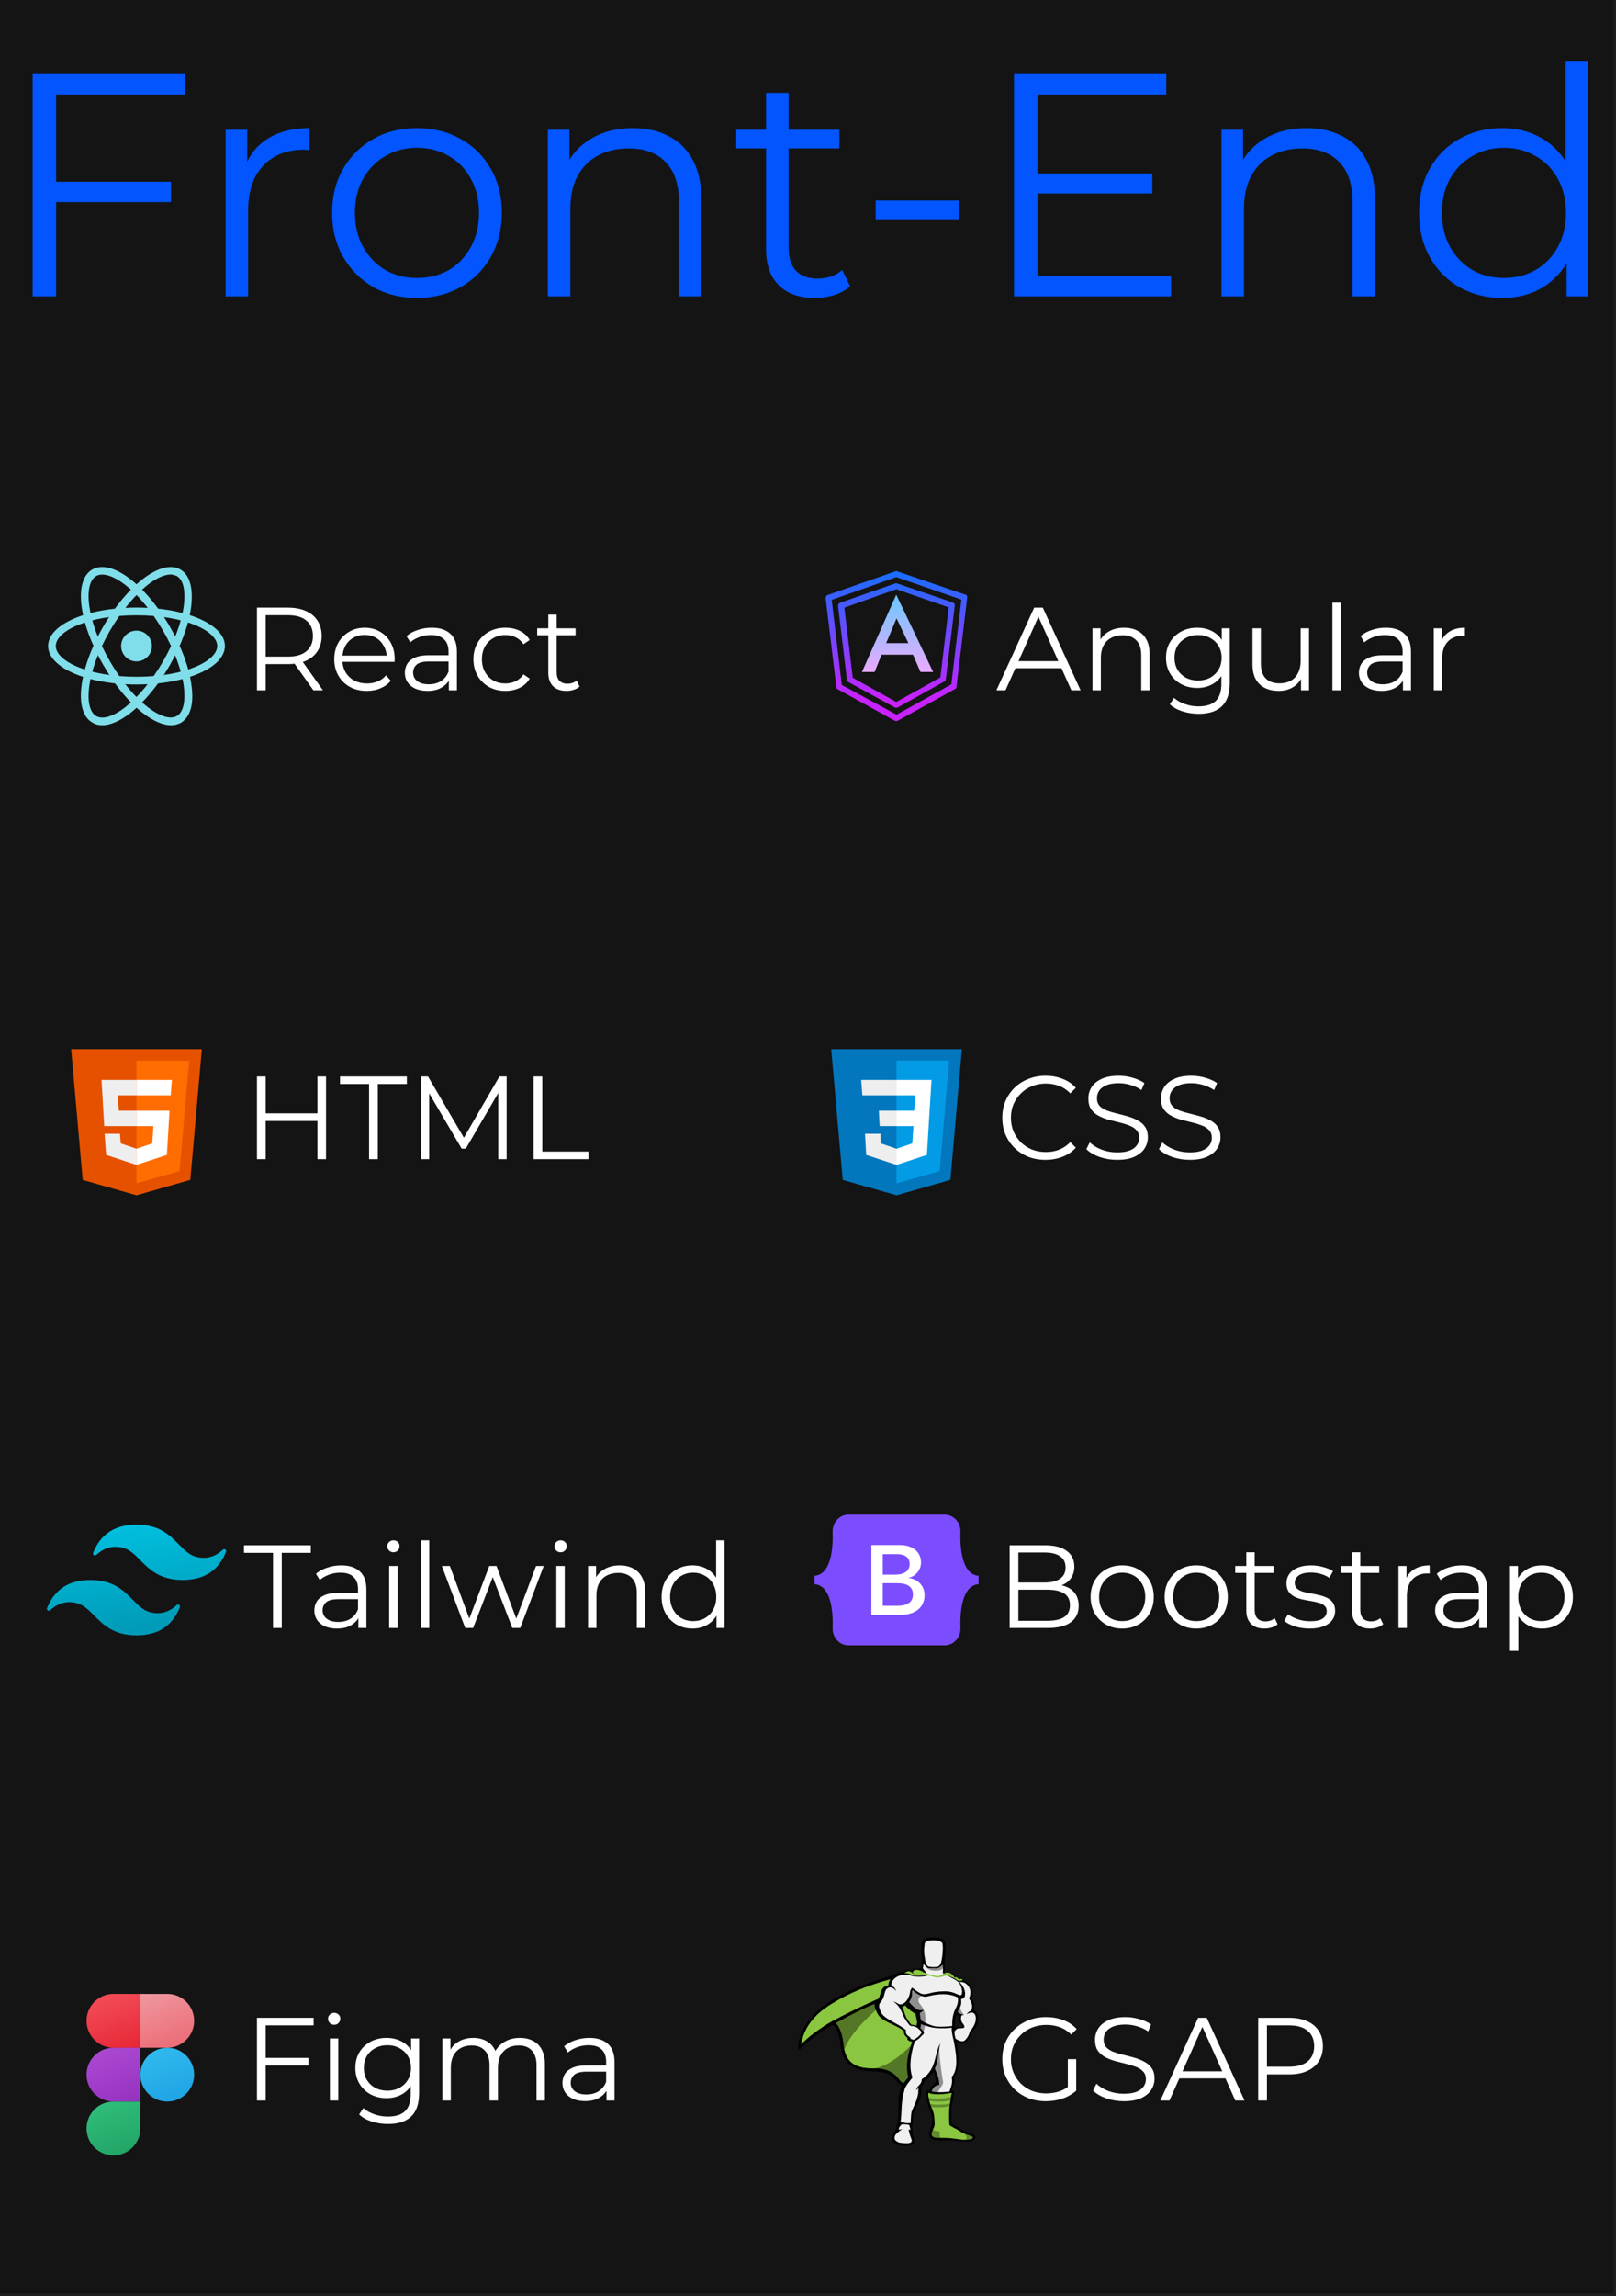 <svg width="438" height="622" viewBox="0 0 438 622" fill="none" xmlns="http://www.w3.org/2000/svg">
<rect width="438" height="622" fill="#1E1E1E"/>
<g clip-path="url(#clip0_0_1)">
<path d="M437.32 0H0V621.25H437.32V0Z" fill="#141414"/>
<path d="M69.648 187V164.6H78.032C79.931 164.6 81.563 164.909 82.928 165.528C84.293 166.125 85.339 167 86.064 168.152C86.811 169.283 87.184 170.659 87.184 172.28C87.184 173.859 86.811 175.224 86.064 176.376C85.339 177.507 84.293 178.381 82.928 179C81.563 179.597 79.931 179.896 78.032 179.896H70.96L72.016 178.808V187H69.648ZM84.944 187L79.184 178.872H81.744L87.536 187H84.944ZM72.016 179L70.96 177.88H77.968C80.208 177.88 81.904 177.389 83.056 176.408C84.229 175.427 84.816 174.051 84.816 172.28C84.816 170.488 84.229 169.101 83.056 168.12C81.904 167.139 80.208 166.648 77.968 166.648H70.96L72.016 165.528V179ZM99.429 187.16C97.68 187.16 96.144 186.797 94.821 186.072C93.498 185.325 92.464 184.312 91.717 183.032C90.97 181.731 90.597 180.248 90.597 178.584C90.597 176.92 90.949 175.448 91.653 174.168C92.378 172.888 93.36 171.885 94.597 171.16C95.856 170.413 97.264 170.04 98.821 170.04C100.4 170.04 101.797 170.403 103.013 171.128C104.25 171.832 105.221 172.835 105.925 174.136C106.629 175.416 106.981 176.899 106.981 178.584C106.981 178.691 106.97 178.808 106.949 178.936C106.949 179.043 106.949 179.16 106.949 179.288H92.325V177.592H105.733L104.837 178.264C104.837 177.048 104.57 175.971 104.037 175.032C103.525 174.072 102.821 173.325 101.925 172.792C101.029 172.259 99.994 171.992 98.821 171.992C97.669 171.992 96.634 172.259 95.717 172.792C94.8 173.325 94.085 174.072 93.573 175.032C93.061 175.992 92.805 177.091 92.805 178.328V178.68C92.805 179.96 93.082 181.091 93.637 182.072C94.213 183.032 95.002 183.789 96.005 184.344C97.029 184.877 98.192 185.144 99.493 185.144C100.517 185.144 101.466 184.963 102.341 184.6C103.237 184.237 104.005 183.683 104.645 182.936L105.925 184.408C105.178 185.304 104.24 185.987 103.109 186.456C102 186.925 100.773 187.16 99.429 187.16ZM121.665 187V183.288L121.569 182.68V176.472C121.569 175.043 121.163 173.944 120.353 173.176C119.563 172.408 118.379 172.024 116.801 172.024C115.713 172.024 114.678 172.205 113.697 172.568C112.715 172.931 111.883 173.411 111.201 174.008L110.177 172.312C111.03 171.587 112.054 171.032 113.249 170.648C114.443 170.243 115.702 170.04 117.025 170.04C119.201 170.04 120.875 170.584 122.049 171.672C123.243 172.739 123.841 174.371 123.841 176.568V187H121.665ZM115.873 187.16C114.614 187.16 113.515 186.957 112.577 186.552C111.659 186.125 110.955 185.549 110.465 184.824C109.974 184.077 109.729 183.224 109.729 182.264C109.729 181.389 109.931 180.6 110.337 179.896C110.763 179.171 111.446 178.595 112.385 178.168C113.345 177.72 114.625 177.496 116.225 177.496H122.017V179.192H116.289C114.667 179.192 113.537 179.48 112.897 180.056C112.278 180.632 111.969 181.347 111.969 182.2C111.969 183.16 112.342 183.928 113.089 184.504C113.835 185.08 114.881 185.368 116.225 185.368C117.505 185.368 118.603 185.08 119.521 184.504C120.459 183.907 121.142 183.053 121.569 181.944L122.081 183.512C121.654 184.621 120.907 185.507 119.841 186.168C118.795 186.829 117.473 187.16 115.873 187.16ZM136.988 187.16C135.324 187.16 133.83 186.797 132.508 186.072C131.206 185.325 130.182 184.312 129.436 183.032C128.689 181.731 128.316 180.248 128.316 178.584C128.316 176.899 128.689 175.416 129.436 174.136C130.182 172.856 131.206 171.853 132.508 171.128C133.83 170.403 135.324 170.04 136.988 170.04C138.417 170.04 139.708 170.317 140.86 170.872C142.012 171.427 142.918 172.259 143.58 173.368L141.884 174.52C141.308 173.667 140.593 173.037 139.74 172.632C138.886 172.227 137.958 172.024 136.956 172.024C135.761 172.024 134.684 172.301 133.724 172.856C132.764 173.389 132.006 174.147 131.452 175.128C130.897 176.109 130.62 177.261 130.62 178.584C130.62 179.907 130.897 181.059 131.452 182.04C132.006 183.021 132.764 183.789 133.724 184.344C134.684 184.877 135.761 185.144 136.956 185.144C137.958 185.144 138.886 184.941 139.74 184.536C140.593 184.131 141.308 183.512 141.884 182.68L143.58 183.832C142.918 184.92 142.012 185.752 140.86 186.328C139.708 186.883 138.417 187.16 136.988 187.16ZM153.543 187.16C151.964 187.16 150.748 186.733 149.895 185.88C149.041 185.027 148.615 183.821 148.615 182.264V166.488H150.887V182.136C150.887 183.117 151.132 183.875 151.623 184.408C152.135 184.941 152.86 185.208 153.799 185.208C154.801 185.208 155.633 184.92 156.295 184.344L157.095 185.976C156.647 186.381 156.103 186.68 155.463 186.872C154.844 187.064 154.204 187.16 153.543 187.16ZM145.607 172.088V170.2H156.007V172.088H145.607Z" fill="white"/>
<path d="M270.064 187L280.304 164.6H282.64L292.88 187H290.384L280.976 165.976H281.936L272.528 187H270.064ZM274.096 181.016L274.8 179.096H287.824L288.528 181.016H274.096ZM304.682 170.04C306.047 170.04 307.242 170.307 308.266 170.84C309.311 171.352 310.122 172.141 310.698 173.208C311.295 174.275 311.594 175.619 311.594 177.24V187H309.322V177.464C309.322 175.693 308.874 174.36 307.978 173.464C307.103 172.547 305.866 172.088 304.266 172.088C303.071 172.088 302.026 172.333 301.13 172.824C300.255 173.293 299.572 173.987 299.082 174.904C298.612 175.8 298.378 176.888 298.378 178.168V187H296.106V170.2H298.282V174.808L297.93 173.944C298.463 172.728 299.316 171.779 300.49 171.096C301.663 170.392 303.06 170.04 304.682 170.04ZM324.899 193.368C323.363 193.368 321.891 193.144 320.483 192.696C319.075 192.248 317.933 191.608 317.059 190.776L318.211 189.048C319 189.752 319.971 190.307 321.123 190.712C322.296 191.139 323.533 191.352 324.835 191.352C326.968 191.352 328.536 190.851 329.539 189.848C330.541 188.867 331.043 187.331 331.043 185.24V181.048L331.363 178.168L331.139 175.288V170.2H333.315V184.952C333.315 187.853 332.6 189.976 331.171 191.32C329.763 192.685 327.672 193.368 324.899 193.368ZM324.483 186.36C322.883 186.36 321.443 186.019 320.163 185.336C318.883 184.632 317.869 183.661 317.123 182.424C316.397 181.187 316.035 179.768 316.035 178.168C316.035 176.568 316.397 175.16 317.123 173.944C317.869 172.707 318.883 171.747 320.163 171.064C321.443 170.381 322.883 170.04 324.483 170.04C325.976 170.04 327.32 170.349 328.515 170.968C329.709 171.587 330.659 172.504 331.363 173.72C332.067 174.936 332.419 176.419 332.419 178.168C332.419 179.917 332.067 181.4 331.363 182.616C330.659 183.832 329.709 184.76 328.515 185.4C327.32 186.04 325.976 186.36 324.483 186.36ZM324.707 184.344C325.944 184.344 327.043 184.088 328.003 183.576C328.963 183.043 329.72 182.317 330.275 181.4C330.829 180.461 331.107 179.384 331.107 178.168C331.107 176.952 330.829 175.885 330.275 174.968C329.72 174.051 328.963 173.336 328.003 172.824C327.043 172.291 325.944 172.024 324.707 172.024C323.491 172.024 322.392 172.291 321.411 172.824C320.451 173.336 319.693 174.051 319.139 174.968C318.605 175.885 318.339 176.952 318.339 178.168C318.339 179.384 318.605 180.461 319.139 181.4C319.693 182.317 320.451 183.043 321.411 183.576C322.392 184.088 323.491 184.344 324.707 184.344ZM346.581 187.16C345.151 187.16 343.903 186.893 342.837 186.36C341.77 185.827 340.938 185.027 340.341 183.96C339.765 182.893 339.477 181.56 339.477 179.96V170.2H341.749V179.704C341.749 181.496 342.186 182.851 343.061 183.768C343.957 184.664 345.205 185.112 346.805 185.112C347.978 185.112 348.991 184.877 349.845 184.408C350.719 183.917 351.381 183.213 351.829 182.296C352.298 181.379 352.533 180.28 352.533 179V170.2H354.805V187H352.629V182.392L352.981 183.224C352.447 184.461 351.615 185.432 350.485 186.136C349.375 186.819 348.074 187.16 346.581 187.16ZM361.137 187V163.256H363.409V187H361.137ZM380.259 187V183.288L380.163 182.68V176.472C380.163 175.043 379.757 173.944 378.947 173.176C378.157 172.408 376.973 172.024 375.395 172.024C374.307 172.024 373.272 172.205 372.291 172.568C371.309 172.931 370.477 173.411 369.795 174.008L368.771 172.312C369.624 171.587 370.648 171.032 371.843 170.648C373.037 170.243 374.296 170.04 375.619 170.04C377.795 170.04 379.469 170.584 380.643 171.672C381.837 172.739 382.435 174.371 382.435 176.568V187H380.259ZM374.467 187.16C373.208 187.16 372.109 186.957 371.171 186.552C370.253 186.125 369.549 185.549 369.059 184.824C368.568 184.077 368.323 183.224 368.323 182.264C368.323 181.389 368.525 180.6 368.931 179.896C369.357 179.171 370.04 178.595 370.979 178.168C371.939 177.72 373.219 177.496 374.819 177.496H380.611V179.192H374.883C373.261 179.192 372.131 179.48 371.491 180.056C370.872 180.632 370.562 181.347 370.562 182.2C370.562 183.16 370.936 183.928 371.683 184.504C372.429 185.08 373.475 185.368 374.819 185.368C376.099 185.368 377.197 185.08 378.115 184.504C379.053 183.907 379.736 183.053 380.163 181.944L380.675 183.512C380.248 184.621 379.501 185.507 378.435 186.168C377.389 186.829 376.067 187.16 374.467 187.16ZM388.606 187V170.2H390.782V174.776L390.558 173.976C391.027 172.696 391.816 171.725 392.926 171.064C394.035 170.381 395.411 170.04 397.054 170.04V172.248C396.968 172.248 396.883 172.248 396.798 172.248C396.712 172.227 396.627 172.216 396.542 172.216C394.771 172.216 393.384 172.76 392.382 173.848C391.379 174.915 390.878 176.44 390.878 178.424V187H388.606Z" fill="white"/>
<path d="M86.032 291.6H88.368V314H86.032V291.6ZM72.016 314H69.648V291.6H72.016V314ZM86.256 303.664H71.76V301.584H86.256V303.664ZM100.031 314V293.648H92.159V291.6H110.271V293.648H102.399V314H100.031ZM114.054 314V291.6H116.006L126.246 309.072H125.222L135.366 291.6H137.318V314H135.046V295.152H135.59L126.246 311.152H125.126L115.718 295.152H116.326V314H114.054ZM144.617 314V291.6H146.985V311.952H159.529V314H144.617Z" fill="white"/>
<path d="M283.376 314.192C281.691 314.192 280.133 313.915 278.704 313.36C277.275 312.784 276.037 311.984 274.992 310.96C273.947 309.936 273.125 308.731 272.528 307.344C271.952 305.957 271.664 304.443 271.664 302.8C271.664 301.157 271.952 299.643 272.528 298.256C273.125 296.869 273.947 295.664 274.992 294.64C276.059 293.616 277.307 292.827 278.736 292.272C280.165 291.696 281.723 291.408 283.408 291.408C285.029 291.408 286.555 291.685 287.984 292.24C289.413 292.773 290.619 293.584 291.6 294.672L290.096 296.176C289.179 295.237 288.165 294.565 287.056 294.16C285.947 293.733 284.752 293.52 283.472 293.52C282.128 293.52 280.88 293.755 279.728 294.224C278.576 294.672 277.573 295.323 276.72 296.176C275.867 297.008 275.195 297.989 274.704 299.12C274.235 300.229 274 301.456 274 302.8C274 304.144 274.235 305.381 274.704 306.512C275.195 307.621 275.867 308.603 276.72 309.456C277.573 310.288 278.576 310.939 279.728 311.408C280.88 311.856 282.128 312.08 283.472 312.08C284.752 312.08 285.947 311.867 287.056 311.44C288.165 311.013 289.179 310.331 290.096 309.392L291.6 310.896C290.619 311.984 289.413 312.805 287.984 313.36C286.555 313.915 285.019 314.192 283.376 314.192ZM302.762 314.192C301.098 314.192 299.498 313.925 297.962 313.392C296.447 312.837 295.274 312.133 294.442 311.28L295.37 309.456C296.159 310.224 297.215 310.875 298.538 311.408C299.882 311.92 301.29 312.176 302.762 312.176C304.17 312.176 305.311 312.005 306.186 311.664C307.082 311.301 307.732 310.821 308.138 310.224C308.564 309.627 308.778 308.965 308.778 308.24C308.778 307.365 308.522 306.661 308.01 306.128C307.519 305.595 306.868 305.179 306.058 304.88C305.247 304.56 304.351 304.283 303.37 304.048C302.388 303.813 301.407 303.568 300.426 303.312C299.444 303.035 298.538 302.672 297.706 302.224C296.895 301.776 296.234 301.189 295.722 300.464C295.231 299.717 294.986 298.747 294.986 297.552C294.986 296.443 295.274 295.429 295.85 294.512C296.447 293.573 297.354 292.827 298.57 292.272C299.786 291.696 301.343 291.408 303.242 291.408C304.5 291.408 305.748 291.589 306.986 291.952C308.223 292.293 309.29 292.773 310.186 293.392L309.385 295.28C308.426 294.64 307.402 294.171 306.314 293.872C305.247 293.573 304.212 293.424 303.21 293.424C301.866 293.424 300.756 293.605 299.882 293.968C299.007 294.331 298.356 294.821 297.93 295.44C297.524 296.037 297.322 296.72 297.322 297.488C297.322 298.363 297.567 299.067 298.058 299.6C298.57 300.133 299.231 300.549 300.042 300.848C300.874 301.147 301.78 301.413 302.762 301.648C303.743 301.883 304.714 302.139 305.674 302.416C306.655 302.693 307.551 303.056 308.362 303.504C309.194 303.931 309.855 304.507 310.346 305.232C310.858 305.957 311.114 306.907 311.114 308.08C311.114 309.168 310.815 310.181 310.218 311.12C309.62 312.037 308.703 312.784 307.466 313.36C306.25 313.915 304.682 314.192 302.762 314.192ZM322.449 314.192C320.785 314.192 319.185 313.925 317.649 313.392C316.134 312.837 314.961 312.133 314.129 311.28L315.057 309.456C315.846 310.224 316.902 310.875 318.225 311.408C319.569 311.92 320.977 312.176 322.449 312.176C323.857 312.176 324.998 312.005 325.873 311.664C326.769 311.301 327.42 310.821 327.825 310.224C328.252 309.627 328.465 308.965 328.465 308.24C328.465 307.365 328.209 306.661 327.697 306.128C327.206 305.595 326.556 305.179 325.745 304.88C324.934 304.56 324.038 304.283 323.057 304.048C322.076 303.813 321.094 303.568 320.113 303.312C319.132 303.035 318.225 302.672 317.393 302.224C316.582 301.776 315.921 301.189 315.409 300.464C314.918 299.717 314.673 298.747 314.673 297.552C314.673 296.443 314.961 295.429 315.537 294.512C316.134 293.573 317.041 292.827 318.257 292.272C319.473 291.696 321.03 291.408 322.929 291.408C324.188 291.408 325.436 291.589 326.673 291.952C327.91 292.293 328.977 292.773 329.873 293.392L329.073 295.28C328.113 294.64 327.089 294.171 326.001 293.872C324.934 293.573 323.9 293.424 322.897 293.424C321.553 293.424 320.444 293.605 319.569 293.968C318.694 294.331 318.044 294.821 317.617 295.44C317.212 296.037 317.009 296.72 317.009 297.488C317.009 298.363 317.254 299.067 317.745 299.6C318.257 300.133 318.918 300.549 319.729 300.848C320.561 301.147 321.468 301.413 322.449 301.648C323.43 301.883 324.401 302.139 325.361 302.416C326.342 302.693 327.238 303.056 328.049 303.504C328.881 303.931 329.542 304.507 330.033 305.232C330.545 305.957 330.801 306.907 330.801 308.08C330.801 309.168 330.502 310.181 329.905 311.12C329.308 312.037 328.39 312.784 327.153 313.36C325.937 313.915 324.369 314.192 322.449 314.192Z" fill="white"/>
<path d="M273.648 441V418.6H283.312C285.808 418.6 287.739 419.101 289.104 420.104C290.491 421.107 291.184 422.525 291.184 424.36C291.184 425.576 290.896 426.6 290.32 427.432C289.765 428.264 288.997 428.893 288.016 429.32C287.056 429.747 286 429.96 284.848 429.96L285.392 429.192C286.821 429.192 288.048 429.416 289.072 429.864C290.117 430.291 290.928 430.941 291.504 431.816C292.08 432.669 292.368 433.736 292.368 435.016C292.368 436.915 291.664 438.387 290.256 439.432C288.869 440.477 286.768 441 283.952 441H273.648ZM276.016 439.048H283.92C285.883 439.048 287.387 438.717 288.432 438.056C289.477 437.373 290 436.296 290 434.824C290 433.373 289.477 432.317 288.432 431.656C287.387 430.973 285.883 430.632 283.92 430.632H275.76V428.68H283.152C284.944 428.68 286.331 428.339 287.312 427.656C288.315 426.973 288.816 425.96 288.816 424.616C288.816 423.251 288.315 422.237 287.312 421.576C286.331 420.893 284.944 420.552 283.152 420.552H276.016V439.048ZM304.141 441.16C302.52 441.16 301.058 440.797 299.757 440.072C298.477 439.325 297.464 438.312 296.717 437.032C295.97 435.731 295.597 434.248 295.597 432.584C295.597 430.899 295.97 429.416 296.717 428.136C297.464 426.856 298.477 425.853 299.757 425.128C301.037 424.403 302.498 424.04 304.141 424.04C305.805 424.04 307.277 424.403 308.557 425.128C309.858 425.853 310.872 426.856 311.597 428.136C312.344 429.416 312.717 430.899 312.717 432.584C312.717 434.248 312.344 435.731 311.597 437.032C310.872 438.312 309.858 439.325 308.557 440.072C307.256 440.797 305.784 441.16 304.141 441.16ZM304.141 439.144C305.357 439.144 306.434 438.877 307.373 438.344C308.312 437.789 309.048 437.021 309.581 436.04C310.136 435.037 310.413 433.885 310.413 432.584C310.413 431.261 310.136 430.109 309.581 429.128C309.048 428.147 308.312 427.389 307.373 426.856C306.434 426.301 305.368 426.024 304.173 426.024C302.978 426.024 301.912 426.301 300.973 426.856C300.034 427.389 299.288 428.147 298.733 429.128C298.178 430.109 297.901 431.261 297.901 432.584C297.901 433.885 298.178 435.037 298.733 436.04C299.288 437.021 300.034 437.789 300.973 438.344C301.912 438.877 302.968 439.144 304.141 439.144ZM324.204 441.16C322.582 441.16 321.121 440.797 319.82 440.072C318.54 439.325 317.526 438.312 316.78 437.032C316.033 435.731 315.66 434.248 315.66 432.584C315.66 430.899 316.033 429.416 316.78 428.136C317.526 426.856 318.54 425.853 319.82 425.128C321.1 424.403 322.561 424.04 324.204 424.04C325.868 424.04 327.34 424.403 328.62 425.128C329.921 425.853 330.934 426.856 331.66 428.136C332.406 429.416 332.78 430.899 332.78 432.584C332.78 434.248 332.406 435.731 331.66 437.032C330.934 438.312 329.921 439.325 328.62 440.072C327.318 440.797 325.846 441.16 324.204 441.16ZM324.204 439.144C325.42 439.144 326.497 438.877 327.436 438.344C328.374 437.789 329.11 437.021 329.644 436.04C330.198 435.037 330.476 433.885 330.476 432.584C330.476 431.261 330.198 430.109 329.644 429.128C329.11 428.147 328.374 427.389 327.436 426.856C326.497 426.301 325.43 426.024 324.236 426.024C323.041 426.024 321.974 426.301 321.036 426.856C320.097 427.389 319.35 428.147 318.796 429.128C318.241 430.109 317.964 431.261 317.964 432.584C317.964 433.885 318.241 435.037 318.796 436.04C319.35 437.021 320.097 437.789 321.036 438.344C321.974 438.877 323.03 439.144 324.204 439.144ZM342.73 441.16C341.151 441.16 339.935 440.733 339.082 439.88C338.229 439.027 337.802 437.821 337.802 436.264V420.488H340.074V436.136C340.074 437.117 340.319 437.875 340.81 438.408C341.322 438.941 342.047 439.208 342.986 439.208C343.989 439.208 344.821 438.92 345.482 438.344L346.282 439.976C345.834 440.381 345.29 440.68 344.65 440.872C344.031 441.064 343.391 441.16 342.73 441.16ZM334.794 426.088V424.2H345.194V426.088H334.794ZM354.93 441.16C353.543 441.16 352.231 440.968 350.994 440.584C349.757 440.179 348.786 439.677 348.082 439.08L349.106 437.288C349.789 437.8 350.663 438.248 351.73 438.632C352.797 438.995 353.917 439.176 355.09 439.176C356.69 439.176 357.842 438.931 358.546 438.44C359.25 437.928 359.602 437.256 359.602 436.424C359.602 435.805 359.399 435.325 358.994 434.984C358.61 434.621 358.098 434.355 357.458 434.184C356.818 433.992 356.103 433.832 355.314 433.704C354.525 433.576 353.735 433.427 352.946 433.256C352.178 433.085 351.474 432.84 350.834 432.52C350.194 432.179 349.671 431.72 349.266 431.144C348.882 430.568 348.69 429.8 348.69 428.84C348.69 427.923 348.946 427.101 349.458 426.376C349.97 425.651 350.717 425.085 351.698 424.68C352.701 424.253 353.917 424.04 355.346 424.04C356.434 424.04 357.522 424.189 358.61 424.488C359.698 424.765 360.594 425.139 361.298 425.608L360.306 427.432C359.559 426.92 358.759 426.557 357.906 426.344C357.053 426.109 356.199 425.992 355.346 425.992C353.831 425.992 352.711 426.259 351.986 426.792C351.282 427.304 350.93 427.965 350.93 428.776C350.93 429.416 351.122 429.917 351.506 430.28C351.911 430.643 352.434 430.931 353.074 431.144C353.735 431.336 354.45 431.496 355.218 431.624C356.007 431.752 356.786 431.912 357.554 432.104C358.343 432.275 359.058 432.52 359.698 432.84C360.359 433.139 360.882 433.576 361.266 434.152C361.671 434.707 361.874 435.443 361.874 436.36C361.874 437.341 361.597 438.195 361.042 438.92C360.509 439.624 359.719 440.179 358.674 440.584C357.65 440.968 356.402 441.16 354.93 441.16ZM371.355 441.16C369.776 441.16 368.56 440.733 367.707 439.88C366.854 439.027 366.427 437.821 366.427 436.264V420.488H368.699V436.136C368.699 437.117 368.944 437.875 369.435 438.408C369.947 438.941 370.672 439.208 371.611 439.208C372.614 439.208 373.446 438.92 374.107 438.344L374.907 439.976C374.459 440.381 373.915 440.68 373.275 440.872C372.656 441.064 372.016 441.16 371.355 441.16ZM363.419 426.088V424.2H373.819V426.088H363.419ZM379.043 441V424.2H381.219V428.776L380.995 427.976C381.464 426.696 382.254 425.725 383.363 425.064C384.472 424.381 385.848 424.04 387.491 424.04V426.248C387.406 426.248 387.32 426.248 387.235 426.248C387.15 426.227 387.064 426.216 386.979 426.216C385.208 426.216 383.822 426.76 382.819 427.848C381.816 428.915 381.315 430.44 381.315 432.424V441H379.043ZM400.915 441V437.288L400.819 436.68V430.472C400.819 429.043 400.413 427.944 399.603 427.176C398.813 426.408 397.629 426.024 396.051 426.024C394.963 426.024 393.928 426.205 392.947 426.568C391.965 426.931 391.133 427.411 390.451 428.008L389.427 426.312C390.28 425.587 391.304 425.032 392.499 424.648C393.693 424.243 394.952 424.04 396.275 424.04C398.451 424.04 400.125 424.584 401.299 425.672C402.493 426.739 403.091 428.371 403.091 430.568V441H400.915ZM395.123 441.16C393.864 441.16 392.765 440.957 391.827 440.552C390.909 440.125 390.205 439.549 389.715 438.824C389.224 438.077 388.979 437.224 388.979 436.264C388.979 435.389 389.181 434.6 389.587 433.896C390.013 433.171 390.696 432.595 391.635 432.168C392.595 431.72 393.875 431.496 395.475 431.496H401.267V433.192H395.539C393.917 433.192 392.787 433.48 392.147 434.056C391.528 434.632 391.219 435.347 391.219 436.2C391.219 437.16 391.592 437.928 392.339 438.504C393.085 439.08 394.131 439.368 395.475 439.368C396.755 439.368 397.853 439.08 398.771 438.504C399.709 437.907 400.392 437.053 400.819 435.944L401.331 437.512C400.904 438.621 400.157 439.507 399.091 440.168C398.045 440.829 396.723 441.16 395.123 441.16ZM417.934 441.16C416.483 441.16 415.171 440.829 413.998 440.168C412.824 439.485 411.886 438.515 411.182 437.256C410.499 435.976 410.158 434.419 410.158 432.584C410.158 430.749 410.499 429.203 411.182 427.944C411.864 426.664 412.792 425.693 413.966 425.032C415.139 424.371 416.462 424.04 417.934 424.04C419.534 424.04 420.963 424.403 422.222 425.128C423.502 425.832 424.504 426.835 425.23 428.136C425.955 429.416 426.318 430.899 426.318 432.584C426.318 434.291 425.955 435.784 425.23 437.064C424.504 438.344 423.502 439.347 422.222 440.072C420.963 440.797 419.534 441.16 417.934 441.16ZM409.262 447.208V424.2H411.438V429.256L411.214 432.616L411.534 436.008V447.208H409.262ZM417.774 439.144C418.968 439.144 420.035 438.877 420.974 438.344C421.912 437.789 422.659 437.021 423.214 436.04C423.768 435.037 424.046 433.885 424.046 432.584C424.046 431.283 423.768 430.141 423.214 429.16C422.659 428.179 421.912 427.411 420.974 426.856C420.035 426.301 418.968 426.024 417.774 426.024C416.579 426.024 415.502 426.301 414.542 426.856C413.603 427.411 412.856 428.179 412.302 429.16C411.768 430.141 411.502 431.283 411.502 432.584C411.502 433.885 411.768 435.037 412.302 436.04C412.856 437.021 413.603 437.789 414.542 438.344C415.502 438.877 416.579 439.144 417.774 439.144Z" fill="white"/>
<path d="M74 441V420.648H66.128V418.6H84.24V420.648H76.368V441H74ZM97.133 441V437.288L97.037 436.68V430.472C97.037 429.043 96.632 427.944 95.822 427.176C95.032 426.408 93.848 426.024 92.269 426.024C91.181 426.024 90.147 426.205 89.165 426.568C88.184 426.931 87.352 427.411 86.669 428.008L85.645 426.312C86.499 425.587 87.523 425.032 88.718 424.648C89.912 424.243 91.171 424.04 92.493 424.04C94.669 424.04 96.344 424.584 97.517 425.672C98.712 426.739 99.309 428.371 99.309 430.568V441H97.133ZM91.341 441.16C90.083 441.16 88.984 440.957 88.046 440.552C87.128 440.125 86.424 439.549 85.933 438.824C85.443 438.077 85.198 437.224 85.198 436.264C85.198 435.389 85.4 434.6 85.805 433.896C86.232 433.171 86.915 432.595 87.853 432.168C88.814 431.72 90.094 431.496 91.694 431.496H97.486V433.192H91.757C90.136 433.192 89.005 433.48 88.365 434.056C87.747 434.632 87.438 435.347 87.438 436.2C87.438 437.16 87.811 437.928 88.558 438.504C89.304 439.08 90.35 439.368 91.694 439.368C92.974 439.368 94.072 439.08 94.99 438.504C95.928 437.907 96.611 437.053 97.037 435.944L97.549 437.512C97.123 438.621 96.376 439.507 95.309 440.168C94.264 440.829 92.942 441.16 91.341 441.16ZM105.481 441V424.2H107.753V441H105.481ZM106.633 420.488C106.163 420.488 105.769 420.328 105.449 420.008C105.129 419.688 104.969 419.304 104.969 418.856C104.969 418.408 105.129 418.035 105.449 417.736C105.769 417.416 106.163 417.256 106.633 417.256C107.102 417.256 107.497 417.405 107.817 417.704C108.137 418.003 108.297 418.376 108.297 418.824C108.297 419.293 108.137 419.688 107.817 420.008C107.518 420.328 107.123 420.488 106.633 420.488ZM114.074 441V417.256H116.346V441H114.074ZM126.092 441L119.756 424.2H121.932L127.692 439.784H126.7L132.62 424.2H134.572L140.428 439.784H139.436L145.292 424.2H147.372L141.004 441H138.86L133.228 426.344H133.9L128.236 441H126.092ZM150.793 441V424.2H153.065V441H150.793ZM151.945 420.488C151.476 420.488 151.081 420.328 150.761 420.008C150.441 419.688 150.281 419.304 150.281 418.856C150.281 418.408 150.441 418.035 150.761 417.736C151.081 417.416 151.476 417.256 151.945 417.256C152.414 417.256 152.809 417.405 153.129 417.704C153.449 418.003 153.609 418.376 153.609 418.824C153.609 419.293 153.449 419.688 153.129 420.008C152.83 420.328 152.436 420.488 151.945 420.488ZM167.963 424.04C169.328 424.04 170.523 424.307 171.547 424.84C172.592 425.352 173.403 426.141 173.979 427.208C174.576 428.275 174.875 429.619 174.875 431.24V441H172.603V431.464C172.603 429.693 172.155 428.36 171.259 427.464C170.384 426.547 169.147 426.088 167.547 426.088C166.352 426.088 165.307 426.333 164.411 426.824C163.536 427.293 162.853 427.987 162.363 428.904C161.893 429.8 161.659 430.888 161.659 432.168V441H159.387V424.2H161.563V428.808L161.211 427.944C161.744 426.728 162.597 425.779 163.771 425.096C164.944 424.392 166.341 424.04 167.963 424.04ZM187.7 441.16C186.1 441.16 184.66 440.797 183.38 440.072C182.121 439.347 181.129 438.344 180.404 437.064C179.678 435.763 179.316 434.269 179.316 432.584C179.316 430.877 179.678 429.384 180.404 428.104C181.129 426.824 182.121 425.832 183.38 425.128C184.66 424.403 186.1 424.04 187.7 424.04C189.172 424.04 190.484 424.371 191.636 425.032C192.809 425.693 193.737 426.664 194.42 427.944C195.124 429.203 195.476 430.749 195.476 432.584C195.476 434.397 195.134 435.944 194.452 437.224C193.769 438.504 192.841 439.485 191.668 440.168C190.516 440.829 189.193 441.16 187.7 441.16ZM187.86 439.144C189.054 439.144 190.121 438.877 191.06 438.344C192.02 437.789 192.766 437.021 193.3 436.04C193.854 435.037 194.132 433.885 194.132 432.584C194.132 431.261 193.854 430.109 193.3 429.128C192.766 428.147 192.02 427.389 191.06 426.856C190.121 426.301 189.054 426.024 187.86 426.024C186.686 426.024 185.63 426.301 184.692 426.856C183.753 427.389 183.006 428.147 182.452 429.128C181.897 430.109 181.62 431.261 181.62 432.584C181.62 433.885 181.897 435.037 182.452 436.04C183.006 437.021 183.753 437.789 184.692 438.344C185.63 438.877 186.686 439.144 187.86 439.144ZM194.196 441V435.944L194.42 432.552L194.1 429.16V417.256H196.372V441H194.196Z" fill="white"/>
<path d="M283.472 569.192C281.765 569.192 280.187 568.915 278.736 568.36C277.307 567.784 276.059 566.984 274.992 565.96C273.947 564.936 273.125 563.731 272.528 562.344C271.952 560.957 271.664 559.443 271.664 557.8C271.664 556.157 271.952 554.643 272.528 553.256C273.125 551.869 273.957 550.664 275.024 549.64C276.091 548.616 277.339 547.827 278.768 547.272C280.219 546.696 281.797 546.408 283.504 546.408C285.211 546.408 286.768 546.675 288.176 547.208C289.605 547.741 290.821 548.552 291.824 549.64L290.352 551.144C289.413 550.205 288.379 549.533 287.248 549.128C286.117 548.723 284.901 548.52 283.6 548.52C282.213 548.52 280.933 548.755 279.76 549.224C278.608 549.672 277.595 550.323 276.72 551.176C275.867 552.008 275.195 552.989 274.704 554.12C274.235 555.229 274 556.456 274 557.8C274 559.123 274.235 560.349 274.704 561.48C275.195 562.611 275.867 563.603 276.72 564.456C277.595 565.288 278.608 565.939 279.76 566.408C280.933 566.856 282.203 567.08 283.568 567.08C284.848 567.08 286.053 566.888 287.184 566.504C288.336 566.12 289.392 565.469 290.352 564.552L291.696 566.344C290.629 567.283 289.381 567.997 287.952 568.488C286.523 568.957 285.029 569.192 283.472 569.192ZM289.424 566.056V557.8H291.696V566.344L289.424 566.056ZM304.574 569.192C302.91 569.192 301.31 568.925 299.774 568.392C298.259 567.837 297.086 567.133 296.254 566.28L297.182 564.456C297.971 565.224 299.027 565.875 300.35 566.408C301.694 566.92 303.102 567.176 304.574 567.176C305.982 567.176 307.123 567.005 307.998 566.664C308.894 566.301 309.545 565.821 309.95 565.224C310.377 564.627 310.59 563.965 310.59 563.24C310.59 562.365 310.334 561.661 309.822 561.128C309.331 560.595 308.681 560.179 307.87 559.88C307.059 559.56 306.163 559.283 305.182 559.048C304.201 558.813 303.219 558.568 302.238 558.312C301.257 558.035 300.35 557.672 299.518 557.224C298.707 556.776 298.046 556.189 297.534 555.464C297.043 554.717 296.798 553.747 296.798 552.552C296.798 551.443 297.086 550.429 297.662 549.512C298.259 548.573 299.166 547.827 300.382 547.272C301.598 546.696 303.155 546.408 305.054 546.408C306.313 546.408 307.561 546.589 308.798 546.952C310.035 547.293 311.102 547.773 311.998 548.392L311.198 550.28C310.238 549.64 309.214 549.171 308.126 548.872C307.059 548.573 306.025 548.424 305.022 548.424C303.678 548.424 302.569 548.605 301.694 548.968C300.819 549.331 300.169 549.821 299.742 550.44C299.337 551.037 299.134 551.72 299.134 552.488C299.134 553.363 299.379 554.067 299.87 554.6C300.382 555.133 301.043 555.549 301.854 555.848C302.686 556.147 303.593 556.413 304.574 556.648C305.555 556.883 306.526 557.139 307.486 557.416C308.467 557.693 309.363 558.056 310.174 558.504C311.006 558.931 311.667 559.507 312.158 560.232C312.67 560.957 312.926 561.907 312.926 563.08C312.926 564.168 312.627 565.181 312.03 566.12C311.433 567.037 310.515 567.784 309.278 568.36C308.062 568.915 306.494 569.192 304.574 569.192ZM314.502 569L324.742 546.6H327.078L337.318 569H334.822L325.414 547.976H326.374L316.966 569H314.502ZM318.534 563.016L319.238 561.096H332.262L332.966 563.016H318.534ZM341.023 569V546.6H349.407C351.306 546.6 352.938 546.909 354.303 547.528C355.668 548.125 356.714 549 357.439 550.152C358.186 551.283 358.559 552.659 358.559 554.28C358.559 555.859 358.186 557.224 357.439 558.376C356.714 559.507 355.668 560.381 354.303 561C352.938 561.619 351.306 561.928 349.407 561.928H342.335L343.391 560.808V569H341.023ZM343.391 561L342.335 559.848H349.343C351.583 559.848 353.279 559.368 354.431 558.408C355.604 557.427 356.191 556.051 356.191 554.28C356.191 552.488 355.604 551.101 354.431 550.12C353.279 549.139 351.583 548.648 349.343 548.648H342.335L343.391 547.528V561Z" fill="white"/>
<path d="M71.76 557.448H83.6V559.496H71.76V557.448ZM72.016 569H69.648V546.6H85.008V548.648H72.016V569ZM89.418 569V552.2H91.69V569H89.418ZM90.57 548.488C90.101 548.488 89.706 548.328 89.386 548.008C89.066 547.688 88.906 547.304 88.906 546.856C88.906 546.408 89.066 546.035 89.386 545.736C89.706 545.416 90.101 545.256 90.57 545.256C91.039 545.256 91.434 545.405 91.754 545.704C92.074 546.003 92.234 546.376 92.234 546.824C92.234 547.293 92.074 547.688 91.754 548.008C91.455 548.328 91.061 548.488 90.57 548.488ZM105.18 575.368C103.644 575.368 102.172 575.144 100.764 574.696C99.356 574.248 98.214 573.608 97.34 572.776L98.492 571.048C99.281 571.752 100.252 572.307 101.404 572.712C102.577 573.139 103.814 573.352 105.116 573.352C107.249 573.352 108.817 572.851 109.82 571.848C110.822 570.867 111.324 569.331 111.324 567.24V563.048L111.644 560.168L111.42 557.288V552.2H113.596V566.952C113.596 569.853 112.881 571.976 111.452 573.32C110.044 574.685 107.953 575.368 105.18 575.368ZM104.764 568.36C103.164 568.36 101.724 568.019 100.444 567.336C99.164 566.632 98.15 565.661 97.404 564.424C96.678 563.187 96.316 561.768 96.316 560.168C96.316 558.568 96.678 557.16 97.404 555.944C98.15 554.707 99.164 553.747 100.444 553.064C101.724 552.381 103.164 552.04 104.764 552.04C106.257 552.04 107.601 552.349 108.796 552.968C109.99 553.587 110.94 554.504 111.644 555.72C112.348 556.936 112.7 558.419 112.7 560.168C112.7 561.917 112.348 563.4 111.644 564.616C110.94 565.832 109.99 566.76 108.796 567.4C107.601 568.04 106.257 568.36 104.764 568.36ZM104.988 566.344C106.225 566.344 107.324 566.088 108.284 565.576C109.244 565.043 110.001 564.317 110.556 563.4C111.11 562.461 111.388 561.384 111.388 560.168C111.388 558.952 111.11 557.885 110.556 556.968C110.001 556.051 109.244 555.336 108.284 554.824C107.324 554.291 106.225 554.024 104.988 554.024C103.772 554.024 102.673 554.291 101.692 554.824C100.732 555.336 99.974 556.051 99.42 556.968C98.886 557.885 98.62 558.952 98.62 560.168C98.62 561.384 98.886 562.461 99.42 563.4C99.974 564.317 100.732 565.043 101.692 565.576C102.673 566.088 103.772 566.344 104.988 566.344ZM140.91 552.04C142.275 552.04 143.459 552.307 144.462 552.84C145.486 553.352 146.275 554.141 146.83 555.208C147.406 556.275 147.694 557.619 147.694 559.24V569H145.422V559.464C145.422 557.693 144.995 556.36 144.142 555.464C143.31 554.547 142.126 554.088 140.59 554.088C139.438 554.088 138.435 554.333 137.582 554.824C136.75 555.293 136.099 555.987 135.63 556.904C135.182 557.8 134.958 558.888 134.958 560.168V569H132.686V559.464C132.686 557.693 132.259 556.36 131.406 555.464C130.553 554.547 129.358 554.088 127.822 554.088C126.691 554.088 125.699 554.333 124.846 554.824C123.993 555.293 123.331 555.987 122.862 556.904C122.414 557.8 122.19 558.888 122.19 560.168V569H119.918V552.2H122.094V556.744L121.742 555.944C122.254 554.728 123.075 553.779 124.206 553.096C125.358 552.392 126.713 552.04 128.27 552.04C129.913 552.04 131.31 552.456 132.462 553.288C133.614 554.099 134.361 555.325 134.702 556.968L133.806 556.616C134.297 555.251 135.161 554.152 136.398 553.32C137.657 552.467 139.161 552.04 140.91 552.04ZM164.384 569V565.288L164.288 564.68V558.472C164.288 557.043 163.882 555.944 163.072 555.176C162.282 554.408 161.098 554.024 159.52 554.024C158.432 554.024 157.397 554.205 156.416 554.568C155.434 554.931 154.602 555.411 153.92 556.008L152.896 554.312C153.749 553.587 154.773 553.032 155.968 552.648C157.162 552.243 158.421 552.04 159.744 552.04C161.92 552.04 163.594 552.584 164.768 553.672C165.962 554.739 166.56 556.371 166.56 558.568V569H164.384ZM158.592 569.16C157.333 569.16 156.234 568.957 155.296 568.552C154.378 568.125 153.674 567.549 153.184 566.824C152.693 566.077 152.448 565.224 152.448 564.264C152.448 563.389 152.65 562.6 153.056 561.896C153.482 561.171 154.165 560.595 155.104 560.168C156.064 559.72 157.344 559.496 158.944 559.496H164.736V561.192H159.008C157.386 561.192 156.256 561.48 155.616 562.056C154.997 562.632 154.688 563.347 154.688 564.2C154.688 565.16 155.061 565.928 155.808 566.504C156.554 567.08 157.6 567.368 158.944 567.368C160.224 567.368 161.322 567.08 162.24 566.504C163.178 565.907 163.861 565.053 164.288 563.944L164.8 565.512C164.373 566.621 163.626 567.507 162.56 568.168C161.514 568.829 160.192 569.16 158.592 569.16Z" fill="white"/>
<path d="M14.525 49.237H46.345V54.741H14.525V49.237ZM15.213 80.283H8.849V20.083H50.129V25.587H15.213V80.283ZM61.141 80.283V35.133H66.989V47.431L66.387 45.281C67.648 41.841 69.77 39.232 72.751 37.455C75.732 35.62 79.43 34.703 83.845 34.703V40.637C83.616 40.637 83.386 40.637 83.157 40.637C82.928 40.579 82.698 40.551 82.469 40.551C77.71 40.551 73.984 42.013 71.289 44.937C68.594 47.803 67.247 51.903 67.247 57.235V80.283H61.141ZM112.971 80.713C108.613 80.713 104.686 79.738 101.189 77.789C97.749 75.782 95.025 73.059 93.019 69.619C91.012 66.121 90.009 62.137 90.009 57.665C90.009 53.135 91.012 49.151 93.019 45.711C95.025 42.271 97.749 39.576 101.189 37.627C104.629 35.677 108.556 34.703 112.971 34.703C117.443 34.703 121.399 35.677 124.839 37.627C128.336 39.576 131.059 42.271 133.009 45.711C135.015 49.151 136.019 53.135 136.019 57.665C136.019 62.137 135.015 66.121 133.009 69.619C131.059 73.059 128.336 75.782 124.839 77.789C121.341 79.738 117.385 80.713 112.971 80.713ZM112.971 75.295C116.239 75.295 119.134 74.578 121.657 73.145C124.179 71.654 126.157 69.59 127.591 66.953C129.081 64.258 129.827 61.162 129.827 57.665C129.827 54.11 129.081 51.014 127.591 48.377C126.157 45.739 124.179 43.704 121.657 42.271C119.134 40.78 116.267 40.035 113.057 40.035C109.846 40.035 106.979 40.78 104.457 42.271C101.934 43.704 99.927 45.739 98.437 48.377C96.946 51.014 96.201 54.11 96.201 57.665C96.201 61.162 96.946 64.258 98.437 66.953C99.927 69.59 101.934 71.654 104.457 73.145C106.979 74.578 109.817 75.295 112.971 75.295ZM171.533 34.703C175.202 34.703 178.413 35.419 181.165 36.853C183.974 38.229 186.153 40.35 187.701 43.217C189.306 46.083 190.109 49.695 190.109 54.053V80.283H184.003V54.655C184.003 49.896 182.799 46.313 180.391 43.905C178.04 41.439 174.715 40.207 170.415 40.207C167.204 40.207 164.395 40.866 161.987 42.185C159.636 43.446 157.801 45.309 156.483 47.775C155.221 50.183 154.591 53.107 154.591 56.547V80.283H148.485V35.133H154.333V47.517L153.387 45.195C154.82 41.927 157.113 39.375 160.267 37.541C163.42 35.649 167.175 34.703 171.533 34.703ZM220.878 80.713C216.635 80.713 213.367 79.566 211.074 77.273C208.781 74.979 207.634 71.74 207.634 67.555V25.157H213.74V67.211C213.74 69.848 214.399 71.883 215.718 73.317C217.094 74.75 219.043 75.467 221.566 75.467C224.261 75.467 226.497 74.693 228.274 73.145L230.424 77.531C229.22 78.62 227.758 79.423 226.038 79.939C224.375 80.455 222.655 80.713 220.878 80.713ZM199.55 40.207V35.133H227.5V40.207H199.55ZM237.346 59.643V54.311H259.878V59.643H237.346ZM280.503 47.001H312.323V52.419H280.503V47.001ZM281.191 74.779H317.397V80.283H274.827V20.083H316.107V25.587H281.191V74.779ZM354.115 34.703C357.784 34.703 360.995 35.419 363.747 36.853C366.556 38.229 368.735 40.35 370.283 43.217C371.888 46.083 372.691 49.695 372.691 54.053V80.283H366.585V54.655C366.585 49.896 365.381 46.313 362.973 43.905C360.622 41.439 357.297 40.207 352.997 40.207C349.786 40.207 346.977 40.866 344.569 42.185C342.218 43.446 340.383 45.309 339.065 47.775C337.803 50.183 337.173 53.107 337.173 56.547V80.283H331.067V35.133H336.915V47.517L335.969 45.195C337.402 41.927 339.695 39.375 342.849 37.541C346.002 35.649 349.757 34.703 354.115 34.703ZM407.158 80.713C402.858 80.713 398.988 79.738 395.548 77.789C392.165 75.839 389.499 73.145 387.55 69.705C385.601 66.207 384.626 62.194 384.626 57.665C384.626 53.078 385.601 49.065 387.55 45.625C389.499 42.185 392.165 39.519 395.548 37.627C398.988 35.677 402.858 34.703 407.158 34.703C411.114 34.703 414.64 35.591 417.736 37.369C420.889 39.146 423.383 41.755 425.218 45.195C427.11 48.577 428.056 52.734 428.056 57.665C428.056 62.538 427.139 66.695 425.304 70.135C423.469 73.575 420.975 76.212 417.822 78.047C414.726 79.824 411.171 80.713 407.158 80.713ZM407.588 75.295C410.799 75.295 413.665 74.578 416.188 73.145C418.768 71.654 420.775 69.59 422.208 66.953C423.699 64.258 424.444 61.162 424.444 57.665C424.444 54.11 423.699 51.014 422.208 48.377C420.775 45.739 418.768 43.704 416.188 42.271C413.665 40.78 410.799 40.035 407.588 40.035C404.435 40.035 401.597 40.78 399.074 42.271C396.551 43.704 394.545 45.739 393.054 48.377C391.563 51.014 390.818 54.11 390.818 57.665C390.818 61.162 391.563 64.258 393.054 66.953C394.545 69.59 396.551 71.654 399.074 73.145C401.597 74.578 404.435 75.295 407.588 75.295ZM424.616 80.283V66.695L425.218 57.579L424.358 48.463V16.471H430.464V80.283H424.616Z" fill="#0255FF"/>
</g>
<g clip-path="url(#clip1_0_1)">
<path d="M223.988 549.515C222.339 550.291 217.973 553.784 217.132 554.819C216.259 555.854 216 554.237 216.906 551.552C217.617 549.386 219.428 546.442 222.468 543.92C224.247 542.464 228.16 540.362 230.554 539.133C231.039 538.874 237.313 536.222 242.908 534.897C243.393 534.767 242.326 535.705 242.164 536.222C241.323 538.68 224.538 549.224 224.538 549.224L223.988 549.515ZM247.63 579.172C247.921 580.918 247.662 581.048 245.851 581.274C244.04 581.501 242.714 580.821 242.229 580.369C241.744 579.916 241.647 578.913 242.132 578.008C242.423 577.426 242.714 577.232 242.876 576.52C243.038 575.841 243.167 575.679 243.296 575.42C243.426 575.194 243.458 574.967 243.49 573.383C243.523 571.798 243.49 568.823 243.652 567.561C243.814 566.268 249.409 568.144 249.409 568.144C249.409 568.144 248.083 571.442 247.727 572.251C247.371 573.06 247.404 574.612 247.404 574.935C247.404 575.259 247.275 575.905 247.177 575.938C247.08 575.97 247.501 576.811 247.307 577.296C247.177 577.749 247.598 578.913 247.63 579.172ZM249.765 529.722C249.57 528.493 249.765 526.067 250.023 525.679C250.832 524.579 255.101 524.45 256.007 525.744C256.395 526.326 256.362 527.684 256.298 528.558C256.233 529.431 256.007 531.306 255.974 531.921C255.942 532.374 251.252 533.085 250.217 531.856C249.926 531.533 249.765 529.722 249.765 529.722ZM259.273 576.035C261.246 577.458 262.766 577.717 263.768 578.234C264.771 578.752 264.512 579.754 262.83 580.045C261.472 580.304 259.338 579.786 257.915 579.786C256.492 579.786 253.322 579.948 252.481 579.366C251.511 578.687 251.931 577.426 251.931 577.426C252.19 576.714 252.837 575.129 252.643 573.836C252.449 572.542 252.19 571.831 251.705 570.634C251.22 569.437 250.864 566.494 251.317 566.333C251.77 566.171 251.64 566.333 252.222 566.462C252.805 566.591 253.451 566.785 254.713 566.785C255.974 566.785 257.365 566.591 257.85 566.494C258.335 566.397 258.723 566.3 258.561 567.303C258.4 568.305 257.915 570.181 257.882 571.636C257.85 573.092 257.85 574.774 257.947 575.065C258.044 575.356 258.755 575.679 259.273 576.035Z" fill="#010101"/>
<path d="M252.352 532.956C248.794 536.029 241.906 536.869 231.686 540.815C229.066 541.818 222.08 544.825 220.399 547.963C226.058 544.696 228.161 549.192 228.613 553.816C229.034 558.15 231.201 560.414 236.763 560.285C242.488 560.155 244.234 563.486 245.819 567.4C248.891 552.426 253.807 549.515 256.977 546.96C263.704 541.494 255.424 531.856 252.352 532.956Z" fill="#8AC640"/>
<path d="M252.352 532.956C243.814 535.931 235.373 536.675 225.444 542.788C223.083 544.243 218.102 547.542 217.132 553.849C220.754 549.838 229.131 544.793 239.383 541.591C244.557 539.974 248.342 538.907 252.934 537.128C252.611 535.058 252.611 534.25 252.352 532.956Z" fill="#8AC640"/>
<path d="M263.251 550.679C263.251 550.679 262.636 552.781 261.407 553.461C261.407 553.461 260.502 553.784 258.691 552.782C258.173 552.491 257.785 551.488 257.818 551.164C257.85 550.388 258.335 550.032 258.335 550.032C258.335 550.032 258.853 549.159 259.467 549.192C260.082 549.224 261.117 549.321 261.44 549.03C261.731 548.706 263.316 549.612 263.251 550.679ZM250.056 530.336C250.056 530.336 249.926 531.986 249.7 533.021C249.668 533.215 248.697 533.312 247.986 533.603C249.344 537.484 257.527 537.451 258.594 535.543C258.076 535.188 257.041 534.638 256.556 534.444C256.071 534.25 256.104 534.282 256.071 533.377C256.039 532.471 255.974 530.789 255.909 530.336C255.845 529.883 250.832 529.883 250.056 530.336Z" fill="#010101"/>
<path d="M250.379 530.336C250.379 530.336 250.379 531.274 250.282 532.18C250.25 532.6 250.217 532.859 250.153 533.182C250.12 533.377 251.252 534.152 251.576 535.867C253.128 539.327 256.718 537.613 258.206 535.964C257.688 535.608 256.847 535.123 255.877 534.735C255.392 534.541 255.618 534.12 255.586 533.215C255.554 532.309 255.424 530.983 255.36 530.498C255.295 530.013 251.155 529.883 250.379 530.336Z" fill="#F0EFEF"/>
<path d="M250.056 530.336C250.056 530.336 250.023 530.919 249.926 531.598C250.347 532.018 250.896 532.6 251.317 532.956C251.608 533.215 252.319 533.182 252.966 533.182C253.549 533.182 254.066 533.247 254.292 533.118C254.81 532.859 255.554 532.212 255.974 531.727C255.942 531.145 255.91 530.595 255.877 530.336C255.845 529.884 250.832 529.884 250.056 530.336Z" fill="#010101"/>
<path d="M252.999 532.794C252.611 532.794 252.158 532.762 251.802 532.697C251.64 532.665 251.479 532.568 251.349 532.503C251.123 532.341 250.896 532.148 250.638 531.953C250.12 531.565 250.088 531.339 250.088 531.242C250.314 529.204 250.023 527.49 250.023 527.49C250.023 527.49 249.797 526.617 251.026 526.391C252.255 526.164 252.999 526.132 252.999 526.132C252.999 526.132 253.775 526.132 254.971 526.391C256.2 526.617 255.974 527.49 255.974 527.49C255.974 527.49 255.683 529.204 255.909 531.242C255.909 531.339 255.877 531.565 255.359 531.953C254.907 532.277 254.551 532.632 254.195 532.697C253.839 532.762 253.387 532.794 252.999 532.794Z" fill="#010101"/>
<path d="M252.999 525.291C250.864 525.291 250.444 525.873 249.829 526.52C249.7 526.682 249.797 527.652 250.023 529.722H250.314C250.314 529.722 250.12 529.14 250.153 528.461C250.185 527.781 250.314 527.814 250.217 527.652C250.088 527.458 249.829 527.134 250.411 526.811C250.993 526.488 251.899 527.07 252.999 527.102C254.098 527.07 255.036 526.488 255.618 526.811C256.2 527.134 255.942 527.458 255.812 527.652C255.683 527.846 255.845 527.781 255.877 528.461C255.909 529.14 255.715 529.722 255.715 529.722H256.006C256.2 527.652 256.33 526.746 256.233 526.585C255.683 525.873 255.133 525.323 252.999 525.291ZM263.251 550.776C263.251 550.776 262.636 552.749 261.44 553.428C261.181 553.299 261.213 553.105 260.987 552.814C260.922 552.717 260.696 552.652 260.599 552.555C260.502 552.458 260.534 552.296 260.372 552.167C260.243 552.038 260.146 552.135 260.017 552.038C259.887 551.908 259.855 551.746 259.758 551.65C259.693 551.585 259.435 551.553 259.37 551.488C259.208 551.326 257.785 551.035 257.85 550.712C257.979 550.226 258.238 549.871 258.238 549.871C258.238 549.871 258.852 548.965 259.467 548.997C260.081 549.03 260.664 549.159 260.987 548.868C261.343 548.545 263.348 549.741 263.251 550.776Z" fill="#010101"/>
<path d="M259.047 536.481C259.047 536.481 261.084 535.996 262.475 537.322C263.866 538.681 263.768 540.362 263.348 541.397C263.704 541.818 264.351 542.982 263.866 544.373C266 546.184 265.062 548.965 263.154 550.809C263.154 550.809 262.701 549.127 260.89 549.03C260.955 548.383 259.208 547.865 260.017 546.184C258.788 545.893 258.82 545.052 258.626 544.017C258.464 542.982 259.047 536.481 259.047 536.481Z" fill="#010101"/>
<path d="M258.303 537.387C258.303 537.387 260.664 536.19 262.054 537.549C263.445 538.907 263.057 540.395 262.636 541.43C262.992 541.85 263.833 543.047 263.315 544.47C263.218 544.793 262.507 544.793 261.989 545.634C263.283 544.89 264.092 545.084 264.383 546.022C264.835 547.477 263.833 549.224 262.96 550.194C262.96 550.162 262.927 550.129 262.927 550.097C262.798 550.582 262.636 551.52 261.666 552.555C261.181 553.072 260.793 553.008 260.243 552.878C259.596 552.716 259.37 552.425 258.464 551.94C257.947 551.649 258.238 551.293 258.238 551.002C258.238 550.938 258.302 550.841 258.4 550.711C258.464 550.55 258.658 550.291 258.949 550C258.949 550 259.37 549.418 259.984 549.45C260.599 549.482 261.246 549.353 261.407 549.191C261.407 548.059 260.114 548.027 260.567 546.087C260.599 545.99 260.761 545.828 261.278 545.763C260.502 545.601 260.146 545.569 259.596 545.052C259.208 544.696 258.917 544.243 258.82 543.661C258.626 542.659 258.303 537.387 258.303 537.387Z" fill="#F0EFEF"/>
<path d="M251.479 535.349C251.285 535.091 250.282 533.797 248.374 533.279C247.824 533.118 247.468 533.571 246.919 533.894C246.757 533.797 246.045 533.474 245.657 533.7C245.269 533.926 245.01 534.153 244.622 534.314C244.428 534.217 243.911 534.217 243.49 534.379C243.07 534.508 242.423 534.799 241.809 535.64C241.42 537.031 248.665 535.996 248.665 535.996L251.479 535.349Z" fill="#010101"/>
<path d="M251.543 535.349C250.508 534.994 250.67 533.797 248.374 533.603C247.921 533.571 247.63 533.926 247.306 534.153C247.468 534.314 247.63 534.573 247.727 534.832C247.436 534.508 246.918 534.088 246.401 533.991C245.916 533.894 245.592 534.25 245.075 534.508C245.172 534.605 245.269 534.767 245.398 534.961C244.945 534.67 244.622 534.573 244.007 534.799C243.587 534.929 242.779 535.285 242.164 536.158C241.776 537.549 248.697 535.996 248.697 535.996L251.543 535.349Z" fill="#8AC640"/>
<path d="M257.624 535.867C257.624 535.867 257.624 535.511 257.591 535.188C257.591 535.123 257.332 534.961 257.332 534.897L257.268 534.832C257.268 534.832 257.785 534.541 258.173 534.703C258.594 534.832 258.82 535.382 258.82 535.382C259.564 535.123 259.629 535.414 259.984 535.802C260.761 535.64 260.858 535.931 261.343 536.643C261.343 536.643 260.761 536.546 259.629 536.74C258.529 536.902 257.624 535.834 257.624 535.867Z" fill="#010101"/>
<path d="M257.494 535.705C257.494 535.705 257.688 535.543 257.623 535.511C257.979 535.317 258.464 535.091 258.691 535.705C259.435 535.446 259.532 535.802 259.887 536.19C260.793 535.77 260.857 536.287 260.922 536.514C260.631 536.514 260.211 536.546 259.629 536.611C258.529 536.772 257.462 535.673 257.494 535.705Z" fill="#8AC640"/>
<path d="M246.498 534.897C246.498 534.897 248.342 535.543 249.894 535.446C251.446 535.317 254.098 535.188 255.521 536.028C255.521 536.028 256.977 535.511 258.335 535.867C259.694 536.222 262.184 538.551 261.44 541.009C261.375 541.171 260.955 541.429 260.47 541.591C260.47 541.591 260.728 542.691 260.276 543.596C259.823 544.47 258.82 546.151 258.788 548.48C258.756 548.868 258.691 549.676 258.626 550.065C256.104 549.968 252.223 549.03 248.406 549.094C248.439 548.674 248.471 548.415 248.503 547.995H248.6C248.406 546.927 248.342 546.378 248.147 545.569C246.918 544.793 245.625 543.887 244.525 542.173C243.458 540.459 246.498 534.897 246.498 534.897ZM258.982 552.361C258.982 552.361 260.987 559.541 258.626 562.549C258.626 562.549 258.982 563.939 258.173 565.427C258.044 566.074 257.882 566.656 257.785 567.303C257.365 569.987 256.653 571.119 256.459 575.42L254.519 575.388C254.519 575.388 254.292 572.283 253.613 570.634C253.225 569.696 251.705 568.435 251.77 567.173C251.834 566.203 252.028 565.395 253.678 564.101C253.807 562.225 251.931 560.446 252.223 553.461L258.982 552.361Z" fill="#010101"/>
<path d="M258.4 552.07C258.917 555.369 260.114 560.252 257.947 562.645C258.075 563.252 258.086 563.878 257.979 564.489C257.915 564.877 257.785 565.297 257.624 565.75C257.3 566.526 257.171 567.658 257.074 568.337C256.653 571.022 256.653 571.151 256.459 575.453L254.519 575.42C254.519 575.42 254.292 572.315 253.613 570.666C253.225 569.728 252.416 568.92 252.352 567.658C252.287 566.688 252.966 564.748 254.584 564.812C254.487 560.899 252.675 561.675 252.19 553.525L258.4 552.07ZM246.498 534.897C246.498 534.897 247.21 535.123 247.986 535.188C248.762 535.252 249.603 535.188 250.347 535.155C251.899 535.026 254.098 534.864 255.554 535.705C255.554 535.705 256.362 535.446 257.235 535.511C257.624 535.543 258.012 535.867 258.464 535.996C259.887 536.352 261.246 538.713 260.631 540.847C260.567 541.009 260.114 540.847 259.596 541.009C259.693 541.462 259.758 542.497 259.24 543.596C258.691 544.696 257.979 546.119 258.108 548.836C254.713 548.674 253.193 548.448 249.829 548.286C249.538 547.089 249.344 545.893 249.312 545.278C249.764 545.052 250.023 544.858 250.379 544.47C249.409 544.632 249.02 544.567 248.438 544.243C247.856 543.92 246.821 542.885 246.304 542.206C246.239 542.141 245.883 543.208 245.075 543.241C244.784 542.82 246.013 541.624 245.786 541.171C244.978 539.521 246.498 534.897 246.498 534.897Z" fill="#F0EFEF"/>
<path d="M258.658 549.385C258.658 549.385 258.723 550.55 258.723 550.841C258.723 551.164 258.982 552.134 259.014 552.587C258.658 553.202 257.106 554.592 254.292 555.11C251.511 555.692 247.824 551.326 247.824 551.326C247.921 550.906 248.244 549.676 248.471 549.03C248.503 548.965 248.568 548.803 248.568 548.739C248.859 548.318 258.658 549.385 258.658 549.385Z" fill="#010101"/>
<path d="M257.947 549.483C257.947 550.291 258.076 550.873 258.173 551.391C258.335 552.329 258.594 552.943 258.594 553.558C258.594 555.433 256.136 555.11 254.066 555.175C251.284 555.757 248.923 551.391 248.923 551.391C249.118 550.647 249.247 549.806 249.538 549.095C249.57 548.706 249.635 548.221 249.667 547.995C253.613 547.995 256.394 548.221 258.011 548.383C258.076 548.739 258.012 549.353 257.947 549.483Z" fill="#F0EFEF"/>
<path d="M254.842 553.655C254.842 553.655 253.128 549.838 247.986 550.97C246.757 554.431 245.107 558.409 246.174 562.71C245.107 564.166 243.878 564.974 243.878 567.658C243.878 570.343 244.008 570.796 244.008 570.796L247.792 570.99C247.792 570.99 249.02 569.405 249.506 567.691C249.635 567.206 249.764 566.333 249.667 565.33C249.797 565.136 250.346 564.683 250.411 563.81C250.411 563.81 252.255 562.84 253.322 560.479C254.325 558.344 254.066 556.501 254.842 553.655Z" fill="#010101"/>
<path d="M254.842 553.655C254.745 553.299 253.451 549.806 248.665 550.841C245.851 558.344 246.886 561.449 247.306 562.807C245.398 565.233 244.525 565.75 244.913 570.666H247.436C248.6 568.823 248.859 568.143 248.924 565.718C248.924 565.621 248.568 565.912 248.309 566.235C248.503 565.233 249.053 565.039 249.473 564.424C249.668 564.165 249.829 563.777 249.829 563.26C252.093 561.74 252.934 559.832 253.419 557.859C253.807 556.501 254.26 554.269 254.842 553.655Z" fill="#F0EFEF"/>
<path d="M246.854 548.448C246.854 548.448 247.727 548.48 248.503 548.739C249.247 548.997 249.247 549.159 249.538 549.483C249.829 549.806 250.541 550.291 250.412 550.776C250.347 551.035 250.185 551.1 249.959 551.326C249.862 551.423 249.15 552.199 248.988 552.296C248.891 552.361 248.762 552.458 248.665 552.523L248.18 552.846C247.856 553.008 247.63 553.105 247.274 553.072C247.274 553.072 246.466 553.04 245.948 552.49C245.948 552.49 245.884 552.232 246.013 552.102C246.013 552.102 245.334 551.52 245.14 551.132C244.946 550.744 244.946 550.194 245.075 549.903C245.14 549.612 246.401 548.803 246.854 548.448ZM247.662 579.916L247.565 580.725C247.565 580.725 247.274 581.08 245.107 581.048C242.908 581.016 242.326 580.337 242.132 579.981L242.003 579.14C242.003 579.14 242.423 578.525 242.52 578.525C243.232 578.59 245.658 579.56 247.339 579.819C247.501 579.819 247.533 579.884 247.662 579.916ZM252.352 578.266C252.352 578.622 252.319 578.622 252.319 578.978C252.708 579.269 253.678 579.431 255.521 579.398C258.206 579.334 260.696 580.207 263.736 579.689L263.768 579.107L263.477 579.075L252.708 578.202L252.352 578.266Z" fill="#010101"/>
<path d="M254.713 579.398H255.521C257.268 579.334 258.917 579.722 260.696 579.819C261.634 579.786 262.798 579.56 262.701 578.881L253.516 578.105C252.966 578.719 253.387 579.237 254.713 579.398ZM244.169 565.783C244.46 565.977 246.433 567.141 249.635 566.979C249.57 567.594 249.603 568.79 248.18 570.893C247.468 571.927 246.854 573.739 246.724 576.035C246.757 576.552 247.048 577.005 246.66 577.684C246.789 578.105 247.306 578.946 247.565 579.463C247.824 579.981 247.953 580.563 246.239 580.595C244.493 580.627 241.679 580.433 242.067 579.075C242.261 578.364 242.811 577.62 242.876 577.329C242.94 577.038 242.94 576.164 243.49 575.582C243.975 573.965 243.814 572.413 243.717 570.957C243.555 569.437 243.523 567.012 244.169 565.783ZM247.177 539.424C249.473 536.352 247.533 533.894 243.846 534.638C242.358 534.929 240.871 535.964 240.774 537.84C240.289 537.904 239.189 537.969 238.639 539.974C238.219 541.526 237.992 541.817 237.248 542.594C236.763 543.143 237.281 544.275 237.636 545.084C238.833 547.865 242.52 548.124 245.01 550.226C245.851 550 246.724 549.062 246.983 548.448C244.881 545.957 245.334 544.987 244.493 543.693C245.398 543.37 247.468 542.109 247.177 539.424Z" fill="#010101"/>
<path d="M246.724 539.23C246.854 539.036 247.08 538.616 247.177 538.454C247.21 538.422 247.565 539.036 247.598 539.004C248.471 537.581 248.697 535.511 247.695 535.317C247.468 535.284 247.048 535.188 246.692 535.058C246.045 534.832 245.463 534.832 244.428 535.026C243.005 535.284 241.582 536.319 241.582 537.807C241.582 537.904 242.584 538.195 242.876 539.392C242.39 538.713 241.55 537.969 240.547 538.616C239.48 539.295 240.03 540.847 238.607 542.464C238.121 543.014 238.186 543.661 238.703 544.954C239.544 546.992 243.522 548.092 245.689 550.032C246.207 549.806 246.562 549.288 246.821 548.9C245.366 547.38 244.784 545.957 244.363 544.922C243.846 543.726 243.264 543.046 242.132 542.141C242.714 542.367 243.167 542.593 243.425 542.787C243.716 542.981 244.137 543.014 244.525 542.884C245.916 542.4 246.66 540.459 246.724 539.23Z" fill="#F0EFEF"/>
<path d="M260.793 539.748C260.696 540.977 259.79 540.362 259.305 540.136C258.335 539.715 257.365 539.424 256.233 539.424C255.101 539.424 253.645 539.521 252.384 539.845C250.638 540.33 250.12 540.298 249.344 539.909C248.568 539.489 247.21 538.454 247.21 538.454C247.21 538.454 247.177 538.777 247.501 539.198C247.921 539.715 248.859 540.362 250.12 540.783C250.735 540.977 251.22 540.847 251.77 540.718C254.648 540.006 257.688 539.877 260.243 541.429C260.373 541.494 260.826 541.3 261.02 541.009C261.278 540.589 260.793 539.748 260.793 539.748Z" fill="#010101"/>
<path d="M246.078 552.07C246.336 552.232 246.66 552.329 247.015 552.62C247.015 552.62 246.724 552.62 246.595 552.49C246.433 552.393 246.11 552.102 246.078 552.07Z" fill="#0A1825"/>
<path d="M255.424 526.423C255.327 526.132 254.616 525.614 252.966 525.614C251.188 525.614 250.67 526.164 250.638 526.455C250.638 526.552 250.508 527.587 250.476 528.008C250.476 528.008 250.476 528.525 250.508 529.301C250.541 529.819 250.67 530.11 250.735 530.789C250.799 531.5 250.993 531.953 251.349 532.535C251.511 532.632 251.64 532.729 251.802 532.762C252.449 532.891 253.581 532.924 254.195 532.762C254.551 532.665 255.004 532.05 255.101 531.501C255.23 530.821 255.359 530.336 255.392 529.916C255.456 529.496 255.489 528.558 255.521 528.299C255.618 527.587 255.456 526.488 255.424 526.423Z" fill="#F0EFEF"/>
<path d="M252.028 566.397C252.028 566.397 253.743 567.141 257.979 566.494C257.979 566.494 256.783 572.51 257.333 575.517C257.333 575.517 257.882 576.294 261.957 577.781C261.957 577.781 263.769 578.234 263.704 579.14C263.704 579.14 263.769 579.334 261.569 579.269C259.37 579.204 257.3 578.816 255.845 578.816C254.389 578.816 252.837 578.881 252.578 578.461C252.287 578.072 252.643 577.07 253.064 576.488C253.517 575.873 253.387 575.42 253.355 574.321C253.257 571.442 251.058 568.467 252.028 566.397Z" fill="#010101"/>
<path d="M251.673 566.947C251.446 567.27 251.705 568.499 252.028 569.696C252.352 570.893 253.063 571.604 253.225 573.577C253.387 575.517 253.419 575.776 252.869 576.908C252.319 578.04 252.158 579.075 254.066 579.107C255.974 579.14 257.009 579.075 258.949 579.366C260.89 579.657 261.569 579.754 262.636 579.592C263.704 579.431 263.93 579.075 263.477 578.752C263.024 578.428 261.149 578.072 260.34 577.425C259.564 576.843 257.365 575.873 257.332 575.614C257.235 574.741 257.203 571.572 257.365 570.537C257.527 569.502 257.753 568.014 257.818 567.626C257.882 567.238 258.206 566.85 257.656 566.979C257.106 567.108 255.036 567.4 253.484 567.303C251.931 567.206 251.77 566.85 251.673 566.947Z" fill="#8AC640"/>
<path opacity="0.3" d="M252.772 576.941C253.322 577.199 254.131 577.393 254.745 577.393C254.745 577.393 254.519 578.461 254.874 579.107C255.23 579.754 252.287 579.366 252.287 579.366L252.158 577.07L252.772 576.941ZM261.343 579.722C261.86 579.56 262.216 578.978 261.796 578.428C261.343 577.878 260.955 577.781 261.537 577.749C262.119 577.717 264.254 579.01 264.254 579.01L263.154 580.013L261.343 579.722ZM251.576 568.208C252.319 568.467 253.451 568.532 254.422 568.499C255.392 568.467 256.847 568.337 257.785 568.014C258.723 567.691 258.335 568.37 258.335 568.37L257.818 568.855C257.818 568.855 256.589 569.34 254.584 569.308C252.223 569.276 251.511 569.017 251.511 569.017L251.576 568.208ZM251.64 569.825C252.384 570.084 253.516 570.149 254.486 570.116C255.456 570.084 256.75 570.084 257.688 569.728C258.076 569.599 257.85 570.149 257.85 570.149L257.688 570.44C257.688 570.44 256.427 570.893 254.454 570.86C252.093 570.828 251.673 570.634 251.673 570.634L251.64 569.825Z" fill="#010101"/>
<path d="M249.506 547.154C249.506 547.38 252.028 548.642 253.419 548.9C254.81 549.159 257.721 548.9 258.173 548.803L258.108 549.256C258.108 549.256 254.648 549.774 251.996 549.062C249.344 548.351 249.635 548.189 249.635 548.189L249.506 547.154Z" fill="#010101"/>
<path d="M244.105 574.741C244.493 574.935 245.883 575.291 246.789 575.097C246.918 575.065 246.789 572.865 247.145 571.863C247.662 570.472 248.503 569.34 248.891 566.882C247.533 566.753 245.98 566.397 245.172 566.138C244.137 569.308 244.493 572.024 244.105 574.741ZM246.272 576.779C246.498 576.843 246.66 577.102 246.725 576.941C246.854 576.649 246.498 576.1 246.466 575.712V575.679C246.175 575.421 244.202 575.388 244.331 575.518C244.105 575.938 243.749 575.873 243.62 576.714C243.555 577.135 244.073 576.779 244.558 576.746C243.685 577.329 242.682 578.073 242.52 578.719C242.326 579.625 242.65 579.884 243.62 580.369C244.461 580.563 245.463 580.595 246.239 580.563C247.113 580.401 247.275 579.981 247.016 579.399C246.627 578.525 246.369 577.393 246.272 576.779Z" fill="#F0EFEF"/>
<path d="M246.627 534.767C247.695 535.382 249.182 535.22 249.732 535.188C249.862 535.188 251.155 534.961 251.22 534.993C251.349 535.026 251.349 535.123 251.349 535.123C251.349 535.123 250.864 535.381 249.765 535.446C248.73 535.511 247.501 535.446 246.822 535.123C246.013 534.767 246.627 534.767 246.627 534.767ZM257.624 535.382C257.818 535.511 259.079 535.996 259.629 536.578C260.114 537.096 259.855 537.063 259.758 536.934C259.629 536.772 258.626 536.093 258.238 535.931C257.85 535.77 257.365 535.479 257.365 535.414C257.365 535.349 257.624 535.382 257.624 535.382Z" fill="#010101"/>
<path d="M246.466 548.803C247.403 548.739 248.374 548.965 248.988 549.612C249.312 549.935 249.829 550.291 249.765 550.614C249.765 550.711 249.57 550.97 249.409 551.164C249.312 551.293 249.021 551.585 248.924 551.682C248.794 551.779 248.342 552.135 248.245 552.199C248.148 552.264 248.018 552.426 247.921 552.458C247.598 552.62 247.242 552.49 246.919 552.329C246.595 552.167 246.983 552.135 246.627 551.876C245.754 551.261 245.269 550.841 245.625 549.644C245.657 549.418 246.013 549.159 246.466 548.803Z" fill="#F0EFEF"/>
<path opacity="0.4" d="M238.219 541.397C235.308 542.561 227.902 546.249 225.799 547.38C227.546 548.48 228.354 551.132 228.613 553.816C228.645 554.075 228.678 554.302 228.71 554.56C228.742 554.787 228.775 554.948 228.807 555.045C228.807 555.078 228.807 555.142 228.839 555.175C230.748 549.968 237.572 544.47 237.83 544.049C237.96 543.855 237.669 543.014 238.121 542.206C238.704 541.171 239.836 540.718 238.219 541.397ZM245.14 565.815C246.627 562.84 246.66 559.994 246.627 556.662C246.627 555.272 247.63 553.299 247.113 553.849C245.172 556.015 240.289 560.091 236.763 560.317C241.711 560.155 243.652 562.645 245.14 565.815Z" fill="#010101"/>
<path d="M222.953 550.129C224.797 548.803 234.338 543.726 236.634 543.014C238.93 542.27 238.218 541.397 238.218 541.397C238.218 541.397 228.904 545.407 223.341 548.868" fill="#010101"/>
<path opacity="0.4" d="M250.12 540.783C249.376 540.492 248.794 541.365 248.988 542.206C249.182 543.047 250.929 543.984 250.832 547.057C250.767 549.58 250.217 550.615 250.217 550.615L248.988 549.062C248.988 549.062 248.794 545.569 248.374 545.052C247.953 544.534 246.627 543.596 246.11 543.111C245.592 542.626 246.692 541.979 246.627 541.074C246.563 540.201 247.177 538.454 247.177 538.454L250.12 540.783ZM254.616 554.56C254.551 556.986 255.101 560.576 255.327 562.29C255.554 564.004 255.845 564.133 255.327 564.91C254.81 565.653 254.131 566.882 254.131 566.882L251.899 566.688C251.899 566.688 253.678 564.424 253.775 564.004C253.872 563.584 252.869 560.382 252.869 560.382L254.616 554.56ZM250.314 531.921C250.767 532.924 251.317 533.376 252.19 533.668C252.708 533.862 254.745 534.12 255.554 533.215C255.909 532.794 255.683 531.662 255.683 531.662L253.839 533.15L251.349 532.697L251.058 531.953L250.314 531.921Z" fill="#010101"/>
<path d="M250.217 534.25C251.285 534.702 253.354 535.188 253.936 535.317C254.519 535.446 255.456 534.864 255.909 534.573C256.718 534.056 257.753 534.476 258.238 535.026C258.561 535.382 258.691 535.608 258.691 535.705C258.691 535.834 258.303 535.705 258.303 535.705C258.076 535.608 257.818 535.576 257.624 535.446C257.365 535.317 257.106 535.123 256.718 535.155C255.101 535.349 254.778 535.899 253.387 535.576C251.996 535.252 251.641 534.961 250.153 535.058" fill="#8AC640"/>
<path d="M245.204 564.457C245.14 564.392 245.269 564.327 245.204 564.327C244.784 564.327 244.202 564.004 243.878 563.551C242.488 561.546 240.45 560.22 236.763 560.317C231.233 560.446 229.033 558.182 228.613 553.849C228.387 551.488 227.74 549.192 226.414 547.898L225.638 548.383C227.125 549.677 227.61 551.779 227.934 554.657C228.451 558.991 231.944 560.996 236.019 561.061C240.256 561.125 241.776 561.999 243.361 564.133C243.878 564.813 244.46 565.039 244.913 565.136L245.204 564.457Z" fill="#010101"/>
<path opacity="0.4" d="M260.211 543.661C260.308 544.146 260.567 545.084 261.084 545.537C261.311 545.763 261.343 545.828 261.149 545.828C260.955 545.828 259.532 545.763 259.532 545.763L259.144 545.084L260.211 543.661Z" fill="#010101"/>
</g>
<path d="M37 185.417C23.562 185.417 13.042 180.833 13.042 175C13.042 169.167 23.562 164.583 37 164.583C50.438 164.583 60.958 169.167 60.958 175C60.958 180.833 50.438 185.417 37 185.417ZM37 166.667C23.875 166.667 15.125 170.937 15.125 175C15.125 179.062 23.875 183.333 37 183.333C50.125 183.333 58.875 179.062 58.875 175C58.875 170.937 50.125 166.667 37 166.667Z" fill="#80DEEA"/>
<path d="M27.729 196.458C26.688 196.458 25.854 196.25 25.021 195.729C19.917 192.812 21.271 181.458 27.938 169.792C31.062 164.375 34.917 159.792 38.667 156.875C42.729 153.75 46.375 152.812 48.875 154.271C51.479 155.729 52.417 159.375 51.792 164.479C51.167 169.271 49.083 174.896 45.958 180.312C42.833 185.729 38.979 190.312 35.229 193.229C32.521 195.312 29.917 196.458 27.729 196.458ZM46.271 155.625C44.604 155.625 42.417 156.562 40.021 158.437C36.479 161.25 32.833 165.625 29.812 170.833C23.25 182.187 22.625 191.979 26.062 193.958C27.833 195 30.75 194.062 33.979 191.562C37.521 188.75 41.167 184.375 44.188 179.167C47.208 173.958 49.188 168.646 49.812 164.167C50.333 160 49.708 157.083 47.938 156.042C47.417 155.833 46.896 155.625 46.271 155.625Z" fill="#80DEEA"/>
<path d="M46.375 196.458C41.167 196.458 33.667 190.104 28.042 180.208C21.271 168.542 19.917 157.187 25.021 154.271C30.125 151.354 39.292 158.125 46.062 169.792C49.188 175.208 51.271 180.833 51.896 185.625C52.625 190.729 51.583 194.271 48.979 195.833C48.146 196.25 47.312 196.458 46.375 196.458ZM26.062 156.042C22.625 158.021 23.25 167.812 29.812 179.167C36.375 190.521 44.5 195.937 47.938 193.958C49.708 192.917 50.333 190 49.812 185.833C49.188 181.354 47.208 176.042 44.188 170.833C37.625 159.479 29.5 154.062 26.062 156.042Z" fill="#80DEEA"/>
<path d="M37 179.167C39.301 179.167 41.167 177.301 41.167 175C41.167 172.699 39.301 170.833 37 170.833C34.699 170.833 32.833 172.699 32.833 175C32.833 177.301 34.699 179.167 37 179.167Z" fill="#80DEEA"/>
<path d="M261.672 161.094L243.156 154.766C243 154.688 242.844 154.688 242.688 154.766L224.328 161.172C224.016 161.328 223.781 161.641 223.781 162.031L226.672 186.094C226.672 186.328 226.828 186.562 227.063 186.719L242.531 195.234C242.609 195.313 242.766 195.312 242.922 195.312C243.078 195.312 243.156 195.313 243.313 195.234L258.859 186.641C259.094 186.484 259.25 186.328 259.25 186.016L262.141 161.953C262.219 161.563 262.062 161.172 261.672 161.094ZM257.844 185.391L243 193.594L228.156 185.547L225.422 162.5L242.922 156.328L260.578 162.422L257.844 185.391Z" fill="url(#paint0_linear_0_1)"/>
<path d="M227.687 163.281C227.375 163.438 227.141 163.75 227.141 164.141L229.563 184.141C229.563 184.375 229.719 184.609 229.953 184.766L242.531 191.641C242.609 191.719 242.766 191.719 242.922 191.719C243.078 191.719 243.156 191.719 243.313 191.641L255.969 184.609C256.203 184.453 256.359 184.297 256.359 183.984L258.781 164.063C258.859 163.672 258.625 163.359 258.234 163.203L243.156 158.047C243 157.969 242.844 157.969 242.609 158.047L227.687 163.281ZM242.922 159.609L257.141 164.531L254.875 183.516L242.922 190.156L231.125 183.594L228.859 164.609L242.922 159.609Z" fill="url(#paint1_linear_0_1)"/>
<path d="M242.922 161.094L233.625 182.031H237.062L238.937 177.344H247.453L249.484 182.031H252.922L242.922 161.094ZM243 167.5L246.203 174.219H240.187L243 167.5Z" fill="url(#paint2_linear_0_1)"/>
<path d="M54.708 284.208H19.292L22.417 319.625L37 323.792L51.583 319.625L54.708 284.208Z" fill="#E65100"/>
<path d="M37 287.333V320.563L48.667 317.229L51.271 287.333H37Z" fill="#FF6D00"/>
<path d="M37 305.042V300.875H45.958L45.229 312.854L37 315.562V311.188L41.271 309.729L41.583 305.042H37ZM46.271 296.708L46.583 292.542H37V296.708H46.271Z" fill="white"/>
<path d="M37 311.188V315.562L28.771 312.854L28.354 307.125H32.521L32.729 309.729L37 311.188ZM31.896 296.708H37V292.542H27.521L28.25 305.042H37V300.875H32.208L31.896 296.708Z" fill="#EEEEEE"/>
<path d="M37 413.004C31.178 413.004 27.264 415.545 25.254 420.627C25.046 421.153 25.689 421.585 26.104 421.201C28.224 419.241 30.606 418.592 33.25 419.252C35.152 419.727 36.511 421.107 38.017 422.634C40.467 425.121 43.303 428 49.5 428C55.322 428 59.237 425.458 61.246 420.376C61.454 419.85 60.812 419.418 60.396 419.802C58.276 421.762 55.894 422.412 53.25 421.752C51.349 421.277 49.99 419.897 48.484 418.37C46.033 415.882 43.196 413.004 37 413.004ZM24.5 428C18.678 428 14.762 430.542 12.754 435.624C12.546 436.15 13.188 436.582 13.604 436.198C15.724 434.237 18.106 433.587 20.75 434.249C22.651 434.725 24.01 436.104 25.516 437.63C27.967 440.118 30.804 442.997 37 442.997C42.822 442.997 46.737 440.455 48.746 435.373C48.954 434.847 48.312 434.415 47.896 434.799C45.776 436.759 43.394 437.409 40.75 436.748C38.848 436.273 37.489 434.893 35.983 433.367C33.533 430.879 30.697 428 24.5 428Z" fill="url(#paint3_linear_0_1)"/>
<path d="M225.68 414.92C225.597 412.512 227.473 410.292 230.009 410.292H255.995C258.531 410.292 260.407 412.512 260.323 414.92C260.243 417.233 260.347 420.229 261.101 422.673C261.857 425.124 263.133 426.673 265.223 426.872V429.129C263.133 429.328 261.858 430.877 261.101 433.328C260.347 435.771 260.243 438.768 260.323 441.081C260.406 443.487 258.53 445.708 255.995 445.708H230.009C227.474 445.708 225.597 443.487 225.681 441.08C225.761 438.767 225.657 435.771 224.903 433.327C224.147 430.876 222.868 429.327 220.778 429.128V426.871C222.868 426.672 224.146 425.123 224.903 422.672C225.656 420.229 225.761 417.233 225.68 414.92Z" fill="#7C4DFF"/>
<path d="M246.201 427.442V427.413C248.131 427.079 249.637 425.27 249.637 423.277C249.637 421.869 249.096 420.675 248.071 419.827C247.049 418.981 245.616 418.534 243.924 418.534H236.177V437.458H243.964C245.986 437.458 247.667 436.965 248.821 436.029C249.976 435.093 250.587 433.73 250.587 432.089C250.586 429.608 248.826 427.746 246.201 427.442ZM242.573 426.55H239.259V421.01H243.201C245.364 421.01 246.554 421.959 246.554 423.682C246.555 425.531 245.141 426.55 242.573 426.55ZM239.259 428.869H243.175C246.004 428.869 247.437 429.891 247.437 431.906C247.437 433.919 246.024 434.982 243.349 434.982H239.259V428.869Z" fill="white"/>
<path d="M260.708 284.208H225.292L228.417 319.625L243 323.792L257.583 319.625L260.708 284.208Z" fill="#0277BD"/>
<path d="M243 287.333V320.563L254.667 317.229L257.271 287.333H243Z" fill="#039BE5"/>
<path d="M252.479 292.542H243V296.708H248.104L247.792 300.875H243V305.042H247.583L247.271 309.729L243 311.188V315.562L251.229 312.854L251.958 300.875L252.479 292.542Z" fill="white"/>
<path d="M243 292.542V296.708H233.729L233.417 292.542H243ZM238.208 300.875L238.417 305.042H243V300.875H238.208ZM238.625 307.125H234.458L234.771 312.854L243 315.562V311.188L238.729 309.729L238.625 307.125Z" fill="#EEEEEE"/>
<path d="M39.083 554.708H30.75C26.723 554.708 23.458 551.444 23.458 547.417C23.458 543.39 26.723 540.125 30.75 540.125H39.083V554.708Z" fill="url(#paint4_linear_0_1)"/>
<path d="M38.042 569.292H30.75C26.723 569.292 23.458 566.027 23.458 562C23.458 557.973 26.723 554.708 30.75 554.708H38.042V569.292Z" fill="url(#paint5_linear_0_1)"/>
<path d="M30.75 583.875C26.723 583.875 23.458 580.61 23.458 576.583C23.458 572.556 26.723 569.292 30.75 569.292H38.042V576.583C38.042 580.61 34.777 583.875 30.75 583.875Z" fill="url(#paint6_linear_0_1)"/>
<path d="M45.333 554.708H38.042V540.125H45.333C49.36 540.125 52.625 543.39 52.625 547.417C52.625 551.444 49.36 554.708 45.333 554.708Z" fill="url(#paint7_linear_0_1)"/>
<path d="M45.333 569.292C49.36 569.292 52.625 566.027 52.625 562C52.625 557.973 49.36 554.708 45.333 554.708C41.306 554.708 38.042 557.973 38.042 562C38.042 566.027 41.306 569.292 45.333 569.292Z" fill="url(#paint8_linear_0_1)"/>
<defs>
<linearGradient id="paint0_linear_0_1" x1="243" y1="155.369" x2="243" y2="189.479" gradientUnits="userSpaceOnUse">
<stop stop-color="#1A6DFF"/>
<stop offset="1" stop-color="#C822FF"/>
</linearGradient>
<linearGradient id="paint1_linear_0_1" x1="242.999" y1="155.369" x2="242.999" y2="189.479" gradientUnits="userSpaceOnUse">
<stop stop-color="#1A6DFF"/>
<stop offset="1" stop-color="#C822FF"/>
</linearGradient>
<linearGradient id="paint2_linear_0_1" x1="243.199" y1="161.652" x2="243.199" y2="181.301" gradientUnits="userSpaceOnUse">
<stop stop-color="#6DC7FF"/>
<stop offset="1" stop-color="#E6ABFF"/>
</linearGradient>
<linearGradient id="paint3_linear_0_1" x1="34.772" y1="411.58" x2="38.774" y2="441.075" gradientUnits="userSpaceOnUse">
<stop stop-color="#00C1E0"/>
<stop offset="1" stop-color="#009BB8"/>
</linearGradient>
<linearGradient id="paint4_linear_0_1" x1="28.988" y1="538.147" x2="35.982" y2="557.36" gradientUnits="userSpaceOnUse">
<stop stop-color="#F44F5A"/>
<stop offset="0.443" stop-color="#EE3D4A"/>
<stop offset="1" stop-color="#E52030"/>
</linearGradient>
<linearGradient id="paint5_linear_0_1" x1="28.292" y1="552.246" x2="35.244" y2="571.345" gradientUnits="userSpaceOnUse">
<stop stop-color="#AE4CD5"/>
<stop offset="1" stop-color="#9331BF"/>
</linearGradient>
<linearGradient id="paint6_linear_0_1" x1="27.427" y1="564.455" x2="34.73" y2="584.518" gradientUnits="userSpaceOnUse">
<stop stop-color="#33C481"/>
<stop offset="1" stop-color="#21A366"/>
</linearGradient>
<linearGradient id="paint7_linear_0_1" x1="40.644" y1="537.533" x2="47.541" y2="556.481" gradientUnits="userSpaceOnUse">
<stop stop-color="#F09CA2"/>
<stop offset="1" stop-color="#EB6773"/>
</linearGradient>
<linearGradient id="paint8_linear_0_1" x1="41.91" y1="552.596" x2="48.309" y2="570.177" gradientUnits="userSpaceOnUse">
<stop stop-color="#32BDEF"/>
<stop offset="1" stop-color="#1EA2E4"/>
</linearGradient>
<clipPath id="clip0_0_1">
<rect width="438" height="622" fill="white"/>
</clipPath>
<clipPath id="clip1_0_1">
<rect width="50" height="57.951" fill="white" transform="translate(216 524)"/>
</clipPath>
</defs>
</svg>
